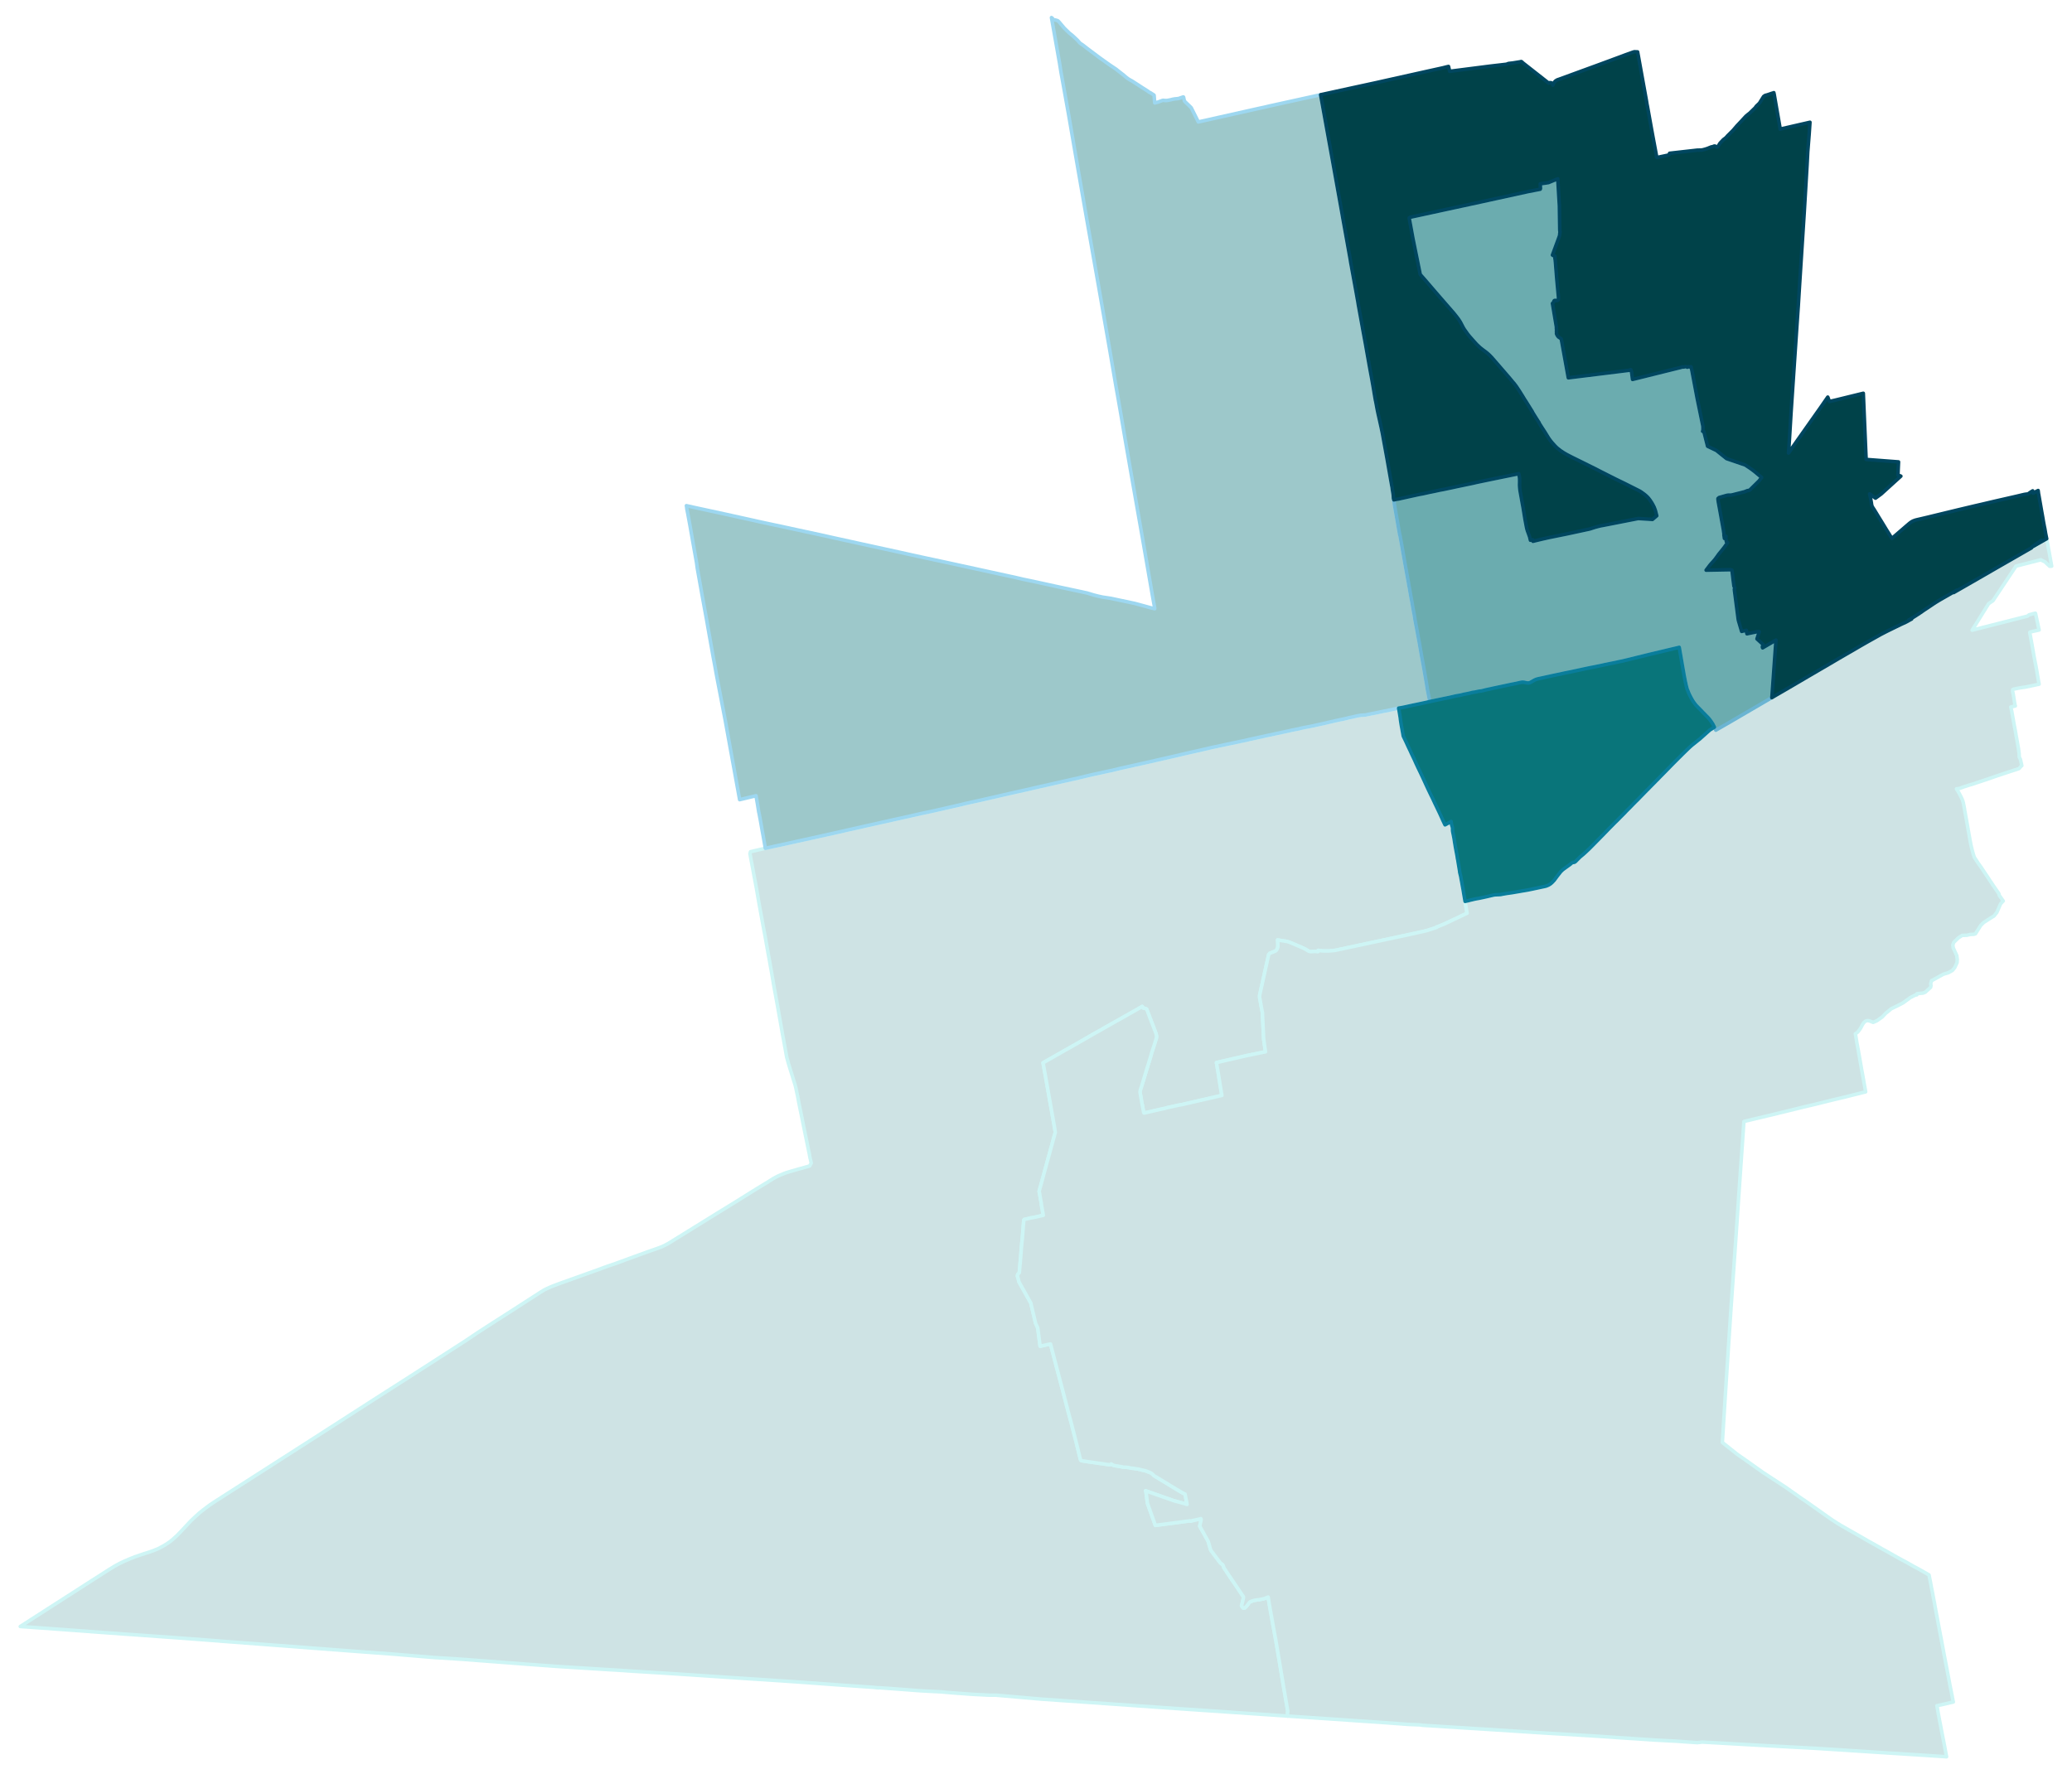 <?xml version="1.0" encoding="UTF-8" standalone="no"?>
<!-- This is a Stata 16.1 generated SVG file (http://www.stata.com) -->

<svg version="1.1" width="4.67in" height="4.00in" viewBox="0 0 3363 2880" xmlns="http://www.w3.org/2000/svg" xmlns:xlink="http://www.w3.org/1999/xlink">
	<desc>Stata Graph - Graph</desc>
	<rect x="0" y="0" width="3363" height="2880" style="fill:#FFFFFF;stroke:none"/>
	<defs>
		<path id="path_dvcAbkGN" d="M914.74 2705.83 L914.74 2705.83 L903.49 2705.10 L856.20 2701.63 L829.93 2699.63 L752.26 2693.75 L737.02 2692.69 L736.92 2692.69 L704.65 2690.70 L704.44 2690.70 L638.97 2685.23 L577.60 2680.71 L516.33 2676.09 L454.85 2671.36 L454.22 2671.36 L358.37 2664.11 L356.58 2663.89 L298.05 2659.48 L211.76 2653.28 L211.34 2653.28 L211.03 2653.28 L145.87 2648.55 L145.13 2648.44 L90.28 2644.45 L44.77 2641.19 L41.62 2640.98 L34.37 2640.46 L32.89 2640.35 L89.01 2604.30 L97.42 2598.94 L146.82 2567.19 L176.77 2548.06 L186.23 2542.28 L194.11 2537.97 L201.67 2534.40 L211.24 2530.30 L218.91 2527.25 L229.21 2523.68 L242.98 2519.26 L248.97 2517.16 L256.95 2513.90 L265.78 2509.17 L266.10 2508.96 L266.31 2508.86 L271.04 2505.92 L276.40 2502.24 L281.23 2498.14 L287.54 2492.46 L292.48 2487.31 L302.14 2477.01 L309.71 2468.92 L318.43 2460.72 L323.79 2455.88 L329.99 2450.94 L339.77 2443.59 L348.39 2437.80 L377.08 2419.41 L436.98 2381.05 L496.36 2343.00 L556.37 2304.42 L606.39 2272.26 L655.57 2240.83 L705.18 2208.98 L755.10 2176.82 L775.28 2163.26 L798.71 2148.12 L834.34 2125.31 L877.22 2097.67 L883.42 2093.89 L887.73 2091.78 L892.04 2089.79 L898.13 2087.26 L913.16 2081.69 L914.21 2081.38 L956.67 2066.14 L968.75 2061.83 L986.62 2055.21 L998.60 2051.21 L1022.67 2042.38 L1038.85 2036.50 L1043.27 2034.92 L1050.73 2032.19 L1065.23 2027.14 L1073.74 2023.99 L1080.15 2020.94 L1084.46 2018.63 L1169.80 1965.86 L1176.52 1961.76 L1195.44 1950.10 L1206.27 1943.37 L1208.58 1941.90 L1223.29 1932.65 L1243.15 1920.56 L1243.99 1920.14 L1254.92 1913.20 L1257.03 1912.05 L1259.13 1910.89 L1263.23 1908.79 L1272.16 1905.11 L1275.73 1903.74 L1276.99 1903.32 L1283.30 1901.43 L1299.38 1896.81 L1300.85 1896.49 L1314.20 1892.60 L1314.72 1891.45 L1316.72 1888.08 L1315.46 1882.51 L1314.83 1879.88 L1314.41 1877.99 L1313.78 1874.21 L1310.94 1860.54 L1301.90 1816.19 L1296.44 1789.28 L1295.60 1784.76 L1294.54 1779.08 L1293.28 1773.30 L1292.65 1770.25 L1292.13 1767.84 L1291.71 1765.94 L1291.29 1764.26 L1290.97 1762.79 L1290.45 1761.00 L1288.66 1755.22 L1285.09 1743.66 L1281.30 1731.68 L1279.20 1724.53 L1277.94 1719.80 L1276.99 1716.54 L1276.15 1712.02 L1274.79 1704.46 L1271.74 1687.43 L1270.69 1682.28 L1267.96 1666.62 L1264.59 1647.59 L1261.65 1630.88 L1256.29 1601.76 L1252.19 1577.80 L1249.46 1562.56 L1249.25 1561.09 L1247.25 1550.36 L1241.47 1517.89 L1240.53 1513.05 L1240.00 1510.32 L1232.33 1468.59 L1227.92 1442.94 L1217.20 1385.66 L1218.14 1382.51 L1240.63 1377.25 L1242.21 1376.93 L1259.97 1373.05 L1267.33 1371.47 L1282.35 1368.11 L1317.25 1360.43 L1358.34 1351.29 L1376.10 1347.19 L1387.66 1344.67 L1405.73 1340.57 L1415.51 1338.36 L1453.45 1329.85 L1475.83 1324.91 L1495.17 1320.49 L1514.09 1316.50 L1524.17 1314.18 L1529.43 1313.03 L1543.62 1309.77 L1560.64 1305.88 L1562.11 1305.46 L1564.01 1305.04 L1566.21 1304.41 L1592.59 1298.63 L1596.06 1297.79 L1616.76 1293.06 L1641.04 1287.49 L1664.37 1282.23 L1687.81 1276.87 L1698.21 1274.56 L1715.66 1270.56 L1735.73 1266.04 L1739.30 1265.20 L1741.30 1264.78 L1745.19 1263.94 L1747.18 1263.52 L1761.58 1260.05 L1765.89 1259.00 L1777.45 1256.37 L1788.28 1254.06 L1796.58 1252.17 L1797.63 1251.96 L1805.20 1250.38 L1817.60 1247.33 L1841.14 1242.08 L1864.57 1236.82 L1889.48 1231.15 L1905.14 1227.57 L1914.39 1225.47 L1917.44 1224.63 L1920.69 1223.89 L1928.37 1222.11 L1931.73 1221.37 L1948.54 1217.59 L1966.41 1213.38 L1967.78 1213.07 L2016.96 1202.66 L2025.58 1200.77 L2026.31 1200.56 L2057.95 1193.62 L2082.43 1188.37 L2094.41 1185.74 L2096.83 1185.21 L2097.15 1185.11 L2103.56 1183.85 L2104.50 1183.64 L2105.24 1183.53 L2105.66 1183.43 L2108.39 1182.90 L2111.44 1182.06 L2113.01 1181.75 L2114.91 1181.33 L2117.64 1180.69 L2118.80 1180.59 L2119.01 1180.48 L2121.32 1180.06 L2123.21 1179.75 L2131.51 1178.07 L2140.86 1175.96 L2147.17 1174.60 L2153.27 1173.23 L2154.53 1172.92 L2154.74 1172.81 L2156.94 1172.29 L2159.89 1171.66 L2162.20 1171.13 L2162.83 1171.02 L2169.24 1169.45 L2169.56 1169.45 L2171.76 1168.92 L2172.29 1168.92 L2175.34 1168.08 L2176.18 1168.08 L2178.70 1167.45 L2179.22 1167.45 L2184.06 1166.29 L2184.48 1166.29 L2190.57 1164.61 L2190.68 1164.61 L2191.31 1164.61 L2197.09 1163.35 L2197.30 1163.25 L2202.87 1161.99 L2208.76 1160.93 L2208.86 1160.93 L2210.33 1160.83 L2212.64 1160.72 L2213.06 1160.72 L2215.90 1160.51 L2216.53 1160.41 L2220.42 1159.57 L2233.35 1157.05 L2246.80 1154.21 L2250.58 1153.58 L2270.13 1149.37 L2272.65 1164.61 L2272.97 1167.56 L2274.23 1175.96 L2275.59 1183.43 L2276.96 1191.10 L2277.38 1193.73 L2277.80 1195.20 L2279.38 1198.46 L2282.11 1204.13 L2285.37 1211.28 L2288.73 1218.32 L2291.88 1225.16 L2295.35 1232.41 L2298.61 1239.66 L2301.87 1246.60 L2305.23 1253.54 L2308.59 1260.68 L2311.85 1267.73 L2315.01 1274.66 L2318.37 1281.81 L2321.84 1289.06 L2325.41 1296.32 L2328.77 1303.57 L2332.24 1310.72 L2335.60 1317.76 L2337.18 1321.12 L2338.86 1324.80 L2342.01 1331.84 L2345.38 1338.88 L2351.79 1335.42 L2355.26 1333.42 L2355.57 1335.84 L2355.78 1337.41 L2356.20 1338.99 L2356.41 1340.15 L2356.94 1341.09 L2357.25 1342.67 L2357.57 1343.82 L2357.57 1344.77 L2357.57 1347.61 L2357.78 1349.61 L2358.51 1353.28 L2358.93 1355.28 L2359.99 1360.64 L2361.14 1368.21 L2361.56 1370.63 L2362.40 1375.78 L2363.24 1380.19 L2363.77 1383.03 L2364.29 1385.76 L2365.13 1390.28 L2365.24 1391.23 L2365.45 1392.91 L2366.19 1396.38 L2366.92 1401.11 L2367.34 1403.53 L2369.13 1414.35 L2369.23 1415.93 L2371.02 1423.29 L2371.23 1424.76 L2372.28 1430.44 L2372.70 1432.75 L2373.02 1434.53 L2373.33 1436.43 L2374.70 1443.78 L2375.75 1450.20 L2377.85 1462.39 L2377.96 1463.12 L2378.27 1464.91 L2379.43 1472.06 L2381.21 1482.36 L2362.09 1491.40 L2356.31 1494.13 L2351.26 1496.55 L2346.53 1498.76 L2342.12 1500.75 L2337.60 1502.54 L2333.08 1504.33 L2331.72 1504.75 L2331.82 1505.38 L2326.25 1507.16 L2321.73 1508.64 L2316.37 1510.32 L2313.64 1511.05 L2309.96 1511.89 L2306.49 1512.74 L2305.02 1513.05 L2294.09 1515.47 L2283.48 1517.78 L2276.02 1519.36 L2264.35 1521.88 L2259.94 1522.83 L2254.89 1523.88 L2169.77 1542.06 L2166.82 1542.69 L2160.83 1543.32 L2155.26 1543.64 L2150.64 1543.64 L2147.17 1543.53 L2143.70 1543.22 L2142.34 1543.01 L2140.97 1542.90 L2139.39 1542.69 L2139.39 1543.43 L2139.29 1543.85 L2139.29 1544.79 L2134.03 1544.27 L2133.40 1544.37 L2130.25 1544.58 L2127.41 1544.69 L2126.05 1544.48 L2124.47 1544.06 L2122.79 1543.22 L2118.58 1540.59 L2116.90 1539.75 L2114.28 1538.59 L2110.28 1536.81 L2093.99 1529.87 L2090.52 1528.71 L2089.05 1528.29 L2084.43 1527.45 L2073.60 1525.77 L2074.03 1530.60 L2074.13 1534.60 L2073.92 1537.65 L2072.97 1540.27 L2071.71 1542.48 L2070.03 1543.85 L2061.10 1547.42 L2060.26 1548.05 L2059.10 1549.84 L2044.70 1614.59 L2044.39 1616.79 L2044.49 1618.90 L2047.02 1633.30 L2048.28 1640.23 L2049.12 1644.02 L2049.12 1647.07 L2051.01 1686.38 L2053.95 1707.29 L2022.32 1713.81 L1974.40 1724.85 L1977.13 1741.03 L1979.02 1752.91 L1981.86 1770.25 L1983.22 1778.14 L1949.38 1785.92 L1918.80 1792.96 L1913.34 1793.90 L1902.83 1796.22 L1896.52 1797.58 L1894.74 1798.00 L1892.95 1798.42 L1892.42 1798.63 L1892.00 1798.84 L1891.48 1799.05 L1891.06 1799.16 L1890.53 1799.26 L1890.01 1799.37 L1889.38 1799.47 L1888.01 1799.68 L1870.46 1803.68 L1857.43 1806.73 L1857.11 1806.73 L1856.80 1806.73 L1856.59 1806.62 L1856.38 1806.31 L1856.27 1805.99 L1854.17 1794.32 L1852.91 1787.81 L1850.60 1774.46 L1850.49 1773.83 L1850.39 1773.09 L1850.39 1772.57 L1850.39 1772.04 L1850.49 1771.41 L1850.60 1770.57 L1850.81 1769.62 L1851.75 1766.58 L1852.91 1763.11 L1855.01 1756.38 L1861.74 1733.89 L1865.94 1720.64 L1869.62 1707.82 L1872.77 1698.25 L1876.76 1685.43 L1876.87 1684.69 L1877.08 1684.06 L1877.08 1683.43 L1877.08 1682.91 L1877.08 1681.96 L1876.97 1680.81 L1876.76 1679.86 L1876.66 1679.12 L1876.45 1678.28 L1876.03 1677.13 L1874.87 1673.87 L1871.51 1665.25 L1865.83 1650.43 L1863.42 1644.12 L1861.95 1640.13 L1861.32 1638.45 L1861.11 1638.13 L1860.90 1637.82 L1860.47 1637.61 L1859.95 1637.40 L1859.11 1637.08 L1858.37 1636.98 L1857.74 1636.76 L1856.69 1636.66 L1856.27 1636.66 L1855.75 1636.55 L1855.43 1636.34 L1855.22 1636.13 L1855.01 1635.71 L1853.96 1633.72 L1840.51 1641.39 L1819.59 1653.27 L1809.19 1659.05 L1789.85 1670.08 L1788.59 1670.82 L1772.62 1679.75 L1770.30 1681.12 L1749.92 1692.89 L1722.80 1708.24 L1705.15 1718.33 L1692.96 1725.16 L1693.90 1730.31 L1696.63 1745.55 L1704.73 1791.38 L1711.56 1829.85 L1712.82 1838.05 L1686.54 1934.01 L1687.28 1937.06 L1688.96 1946.84 L1690.01 1952.83 L1690.22 1954.93 L1690.33 1955.88 L1690.54 1957.03 L1690.75 1958.19 L1691.48 1962.29 L1693.38 1972.80 L1677.93 1976.27 L1676.77 1976.48 L1675.72 1976.69 L1674.46 1976.90 L1673.62 1977.00 L1672.88 1977.11 L1672.15 1977.21 L1671.31 1977.42 L1670.68 1977.64 L1669.41 1977.95 L1668.05 1978.27 L1666.58 1978.58 L1663.95 1979.11 L1663.32 1979.32 L1662.90 1979.42 L1662.48 1979.63 L1662.16 1979.84 L1661.95 1980.05 L1661.85 1980.47 L1661.74 1980.79 L1661.64 1981.42 L1661.01 1988.99 L1660.48 1995.50 L1659.33 2009.69 L1658.48 2017.79 L1657.54 2028.82 L1656.80 2038.81 L1656.07 2047.22 L1655.23 2056.05 L1654.49 2065.61 L1653.86 2066.56 L1653.44 2066.98 L1652.81 2067.71 L1652.18 2068.45 L1651.86 2068.98 L1651.65 2069.50 L1651.44 2070.03 L1651.44 2070.66 L1651.44 2071.29 L1651.55 2072.23 L1651.97 2073.49 L1652.60 2075.49 L1653.02 2077.28 L1653.23 2078.54 L1653.44 2079.49 L1653.65 2080.22 L1655.75 2084.22 L1665.32 2101.35 L1668.05 2106.29 L1671.62 2112.60 L1672.46 2113.96 L1672.78 2114.70 L1673.09 2115.22 L1673.20 2115.64 L1673.41 2116.59 L1673.62 2117.54 L1673.93 2118.80 L1675.82 2127.00 L1678.87 2139.61 L1679.82 2143.71 L1680.45 2146.44 L1680.76 2147.60 L1681.08 2148.54 L1681.61 2149.91 L1683.29 2153.27 L1683.81 2154.43 L1684.13 2155.27 L1684.34 2156.22 L1684.55 2157.27 L1684.86 2159.47 L1685.70 2166.20 L1686.44 2171.77 L1687.91 2183.02 L1688.23 2185.23 L1693.80 2184.07 L1703.04 2182.07 L1705.04 2181.76 L1714.92 2219.49 L1725.95 2261.33 L1731.63 2283.40 L1734.05 2292.65 L1735.41 2297.69 L1740.04 2314.93 L1740.88 2318.51 L1744.77 2333.43 L1748.87 2349.93 L1752.12 2363.07 L1752.75 2365.59 L1753.38 2368.33 L1753.59 2368.96 L1753.70 2369.48 L1753.91 2369.90 L1754.01 2370.11 L1754.22 2370.32 L1754.33 2370.53 L1754.54 2370.74 L1754.75 2370.85 L1754.96 2370.95 L1755.28 2371.06 L1755.59 2371.16 L1762.74 2372.32 L1777.24 2374.42 L1779.03 2374.63 L1783.13 2375.26 L1788.17 2375.89 L1789.12 2376.00 L1789.96 2376.21 L1796.47 2377.16 L1799.31 2377.58 L1799.84 2377.68 L1800.36 2377.68 L1800.89 2377.68 L1801.31 2377.68 L1801.73 2377.58 L1802.04 2377.58 L1802.46 2377.37 L1802.78 2377.26 L1802.99 2377.05 L1803.20 2376.95 L1803.30 2376.63 L1803.51 2376.42 L1803.83 2376.53 L1804.14 2376.74 L1804.56 2377.05 L1805.20 2377.47 L1806.14 2378.10 L1806.56 2378.31 L1806.98 2378.52 L1807.30 2378.63 L1807.72 2378.84 L1808.24 2378.94 L1808.77 2379.05 L1809.50 2379.26 L1810.34 2379.36 L1813.39 2379.78 L1817.60 2380.52 L1819.49 2380.84 L1820.33 2380.94 L1821.17 2381.15 L1821.80 2381.26 L1822.22 2381.47 L1822.85 2381.68 L1823.48 2381.68 L1824.11 2381.78 L1825.16 2381.78 L1826.32 2381.78 L1827.27 2381.78 L1828.42 2381.89 L1829.47 2381.99 L1830.31 2382.10 L1831.05 2382.20 L1831.78 2382.31 L1832.62 2382.41 L1833.57 2382.73 L1834.73 2382.94 L1836.09 2383.15 L1837.77 2383.36 L1841.03 2383.78 L1845.66 2384.51 L1846.92 2384.72 L1848.60 2385.04 L1849.86 2385.35 L1851.33 2385.78 L1853.64 2386.30 L1854.69 2386.51 L1858.16 2387.35 L1859.00 2387.56 L1859.63 2387.77 L1860.47 2387.98 L1863.21 2389.14 L1865.10 2389.87 L1866.68 2390.51 L1867.41 2390.82 L1867.83 2391.03 L1868.25 2391.24 L1868.67 2391.45 L1868.99 2391.77 L1869.41 2392.08 L1870.04 2392.61 L1870.98 2393.45 L1871.72 2394.18 L1872.77 2395.34 L1916.70 2421.93 L1921.64 2424.56 L1923.43 2425.40 L1926.68 2442.22 L1921.64 2440.64 L1905.45 2436.23 L1860.47 2420.46 L1859.42 2419.94 L1859.95 2421.30 L1862.37 2440.12 L1862.58 2440.75 L1875.19 2476.17 L1928.89 2469.13 L1931.52 2468.81 L1932.04 2469.13 L1932.57 2469.13 L1947.39 2465.76 L1949.07 2465.24 L1949.59 2466.60 L1947.28 2477.64 L1960.94 2502.03 L1965.04 2516.22 L1980.81 2537.24 L1982.59 2538.60 L1984.06 2539.45 L1984.91 2540.60 L1985.96 2543.44 L1986.17 2544.60 L2018.22 2592.21 L2017.91 2595.15 L2017.91 2595.57 L2017.80 2595.99 L2017.69 2596.31 L2016.75 2600.20 L2015.49 2605.24 L2015.28 2605.77 L2015.17 2606.29 L2015.07 2606.72 L2016.96 2609.45 L2017.27 2609.87 L2017.69 2610.18 L2018.12 2610.39 L2018.54 2610.50 L2019.06 2610.50 L2019.59 2610.39 L2020.01 2610.29 L2020.53 2610.08 L2020.95 2609.76 L2021.48 2609.24 L2023.26 2607.24 L2024.74 2605.45 L2026.31 2603.35 L2027.26 2602.09 L2027.78 2601.35 L2028.41 2600.93 L2029.05 2600.41 L2029.78 2599.99 L2030.73 2599.57 L2031.99 2599.04 L2035.77 2597.99 L2037.03 2597.68 L2038.29 2597.47 L2039.87 2597.26 L2042.71 2596.94 L2044.91 2596.52 L2047.12 2596.10 L2049.43 2595.68 L2051.64 2595.15 L2052.38 2594.84 L2058.26 2592.63 L2061.20 2610.18 L2064.15 2626.48 L2066.04 2637.09 L2071.29 2665.79 L2074.45 2684.92 L2077.60 2703.42 L2080.96 2723.81 L2083.48 2738.84 L2090.10 2777.41 L2089.47 2785.72 L2000.77 2779.73 L1912.08 2773.73 L1838.62 2768.58 L1765.26 2763.43 L1691.80 2758.39 L1619.18 2752.08 L1616.87 2751.87 L1604.47 2751.87 L1604.26 2751.77 L1579.24 2750.51 L1566.11 2749.56 L1565.06 2749.45 L1554.76 2748.72 L1541.09 2747.67 L1526.91 2746.41 L1517.87 2745.99 L1494.22 2744.72 L1490.23 2744.41 L1487.29 2744.20 L1449.45 2741.36 L1427.49 2739.78 L1426.33 2739.78 L1425.81 2739.99 L1420.97 2739.47 L1417.08 2739.05 L1415.40 2738.94 L1357.50 2734.95 L1297.07 2730.53 L1225.60 2725.80 L1222.14 2725.59 L1220.87 2725.49 L1176.10 2722.55 L1159.08 2721.39 L1108.63 2718.03 L1081.10 2716.24 L1024.66 2712.77 L1011.21 2711.82 L996.18 2710.88 L991.77 2710.67 L981.79 2710.04 L914.84 2705.83 L914.74 2705.83 L914.74 2705.83 Z" stroke-linejoin="round"/>
	</defs>
	<use xlink:href="#path_dvcAbkGN" style="fill:#CEE3E4;stroke:#CEF5F5;stroke-width:5.76"/>
	<defs>
		<path id="path_wzGMFMKC" d="M2303.87 2800.01 L2303.87 2800.01 L2303.87 2800.01 L2286.84 2799.38 L2238.71 2795.81 L2195.93 2792.97 L2194.88 2792.86 L2142.23 2789.29 L2089.47 2785.72 L2090.10 2777.41 L2083.48 2738.84 L2080.96 2723.81 L2077.60 2703.42 L2074.45 2684.92 L2071.29 2665.79 L2066.04 2637.09 L2064.15 2626.48 L2061.20 2610.18 L2058.26 2592.63 L2052.38 2594.84 L2051.64 2595.15 L2049.43 2595.68 L2047.12 2596.10 L2044.91 2596.52 L2042.71 2596.94 L2039.87 2597.26 L2038.29 2597.47 L2037.03 2597.68 L2035.77 2597.99 L2031.99 2599.04 L2030.73 2599.57 L2029.78 2599.99 L2029.05 2600.41 L2028.41 2600.93 L2027.78 2601.35 L2027.26 2602.09 L2026.31 2603.35 L2024.74 2605.45 L2023.26 2607.24 L2021.48 2609.24 L2020.95 2609.76 L2020.53 2610.08 L2020.01 2610.29 L2019.59 2610.39 L2019.06 2610.50 L2018.54 2610.50 L2018.12 2610.39 L2017.69 2610.18 L2017.27 2609.87 L2016.96 2609.45 L2015.07 2606.72 L2015.17 2606.29 L2015.28 2605.77 L2015.49 2605.24 L2016.75 2600.20 L2017.69 2596.31 L2017.80 2595.99 L2017.91 2595.57 L2017.91 2595.15 L2018.22 2592.21 L1986.17 2544.60 L1985.96 2543.44 L1984.91 2540.60 L1984.06 2539.45 L1982.59 2538.60 L1980.81 2537.24 L1965.04 2516.22 L1960.94 2502.03 L1947.28 2477.64 L1949.59 2466.60 L1949.07 2465.24 L1947.39 2465.76 L1932.57 2469.13 L1932.04 2469.13 L1931.52 2468.81 L1928.89 2469.13 L1875.19 2476.17 L1862.58 2440.75 L1862.37 2440.12 L1859.95 2421.30 L1859.42 2419.94 L1860.47 2420.46 L1905.45 2436.23 L1921.64 2440.64 L1926.68 2442.22 L1923.43 2425.40 L1921.64 2424.56 L1916.70 2421.93 L1872.77 2395.34 L1871.72 2394.18 L1870.98 2393.45 L1870.04 2392.61 L1869.41 2392.08 L1868.99 2391.77 L1868.67 2391.45 L1868.25 2391.24 L1867.83 2391.03 L1867.41 2390.82 L1866.68 2390.51 L1865.10 2389.87 L1863.21 2389.14 L1860.47 2387.98 L1859.63 2387.77 L1859.00 2387.56 L1858.16 2387.35 L1854.69 2386.51 L1853.64 2386.30 L1851.33 2385.78 L1849.86 2385.35 L1848.60 2385.04 L1846.92 2384.72 L1845.66 2384.51 L1841.03 2383.78 L1837.77 2383.36 L1836.09 2383.15 L1834.73 2382.94 L1833.57 2382.73 L1832.62 2382.41 L1831.78 2382.31 L1831.05 2382.20 L1830.31 2382.10 L1829.47 2381.99 L1828.42 2381.89 L1827.27 2381.78 L1826.32 2381.78 L1825.16 2381.78 L1824.11 2381.78 L1823.48 2381.68 L1822.85 2381.68 L1822.22 2381.47 L1821.80 2381.26 L1821.17 2381.15 L1820.33 2380.94 L1819.49 2380.84 L1817.60 2380.52 L1813.39 2379.78 L1810.34 2379.36 L1809.50 2379.26 L1808.77 2379.05 L1808.24 2378.94 L1807.72 2378.84 L1807.30 2378.63 L1806.98 2378.52 L1806.56 2378.31 L1806.14 2378.10 L1805.20 2377.47 L1804.56 2377.05 L1804.14 2376.74 L1803.83 2376.53 L1803.51 2376.42 L1803.30 2376.63 L1803.20 2376.95 L1802.99 2377.05 L1802.78 2377.26 L1802.46 2377.37 L1802.04 2377.58 L1801.73 2377.58 L1801.31 2377.68 L1800.89 2377.68 L1800.36 2377.68 L1799.84 2377.68 L1799.31 2377.58 L1796.47 2377.16 L1789.96 2376.21 L1789.12 2376.00 L1788.17 2375.89 L1783.13 2375.26 L1779.03 2374.63 L1777.24 2374.42 L1762.74 2372.32 L1755.59 2371.16 L1755.28 2371.06 L1754.96 2370.95 L1754.75 2370.85 L1754.54 2370.74 L1754.33 2370.53 L1754.22 2370.32 L1754.01 2370.11 L1753.91 2369.90 L1753.70 2369.48 L1753.59 2368.96 L1753.38 2368.33 L1752.75 2365.59 L1752.12 2363.07 L1748.87 2349.93 L1744.77 2333.43 L1740.88 2318.51 L1740.04 2314.93 L1735.41 2297.69 L1734.05 2292.65 L1731.63 2283.40 L1725.95 2261.33 L1714.92 2219.49 L1705.04 2181.76 L1703.04 2182.07 L1693.80 2184.07 L1688.23 2185.23 L1687.91 2183.02 L1686.44 2171.77 L1685.70 2166.20 L1684.86 2159.47 L1684.55 2157.27 L1684.34 2156.22 L1684.13 2155.27 L1683.81 2154.43 L1683.29 2153.27 L1681.61 2149.91 L1681.08 2148.54 L1680.76 2147.60 L1680.45 2146.44 L1679.82 2143.71 L1678.87 2139.61 L1675.82 2127.00 L1673.93 2118.80 L1673.62 2117.54 L1673.41 2116.59 L1673.20 2115.64 L1673.09 2115.22 L1672.78 2114.70 L1672.46 2113.96 L1671.62 2112.60 L1668.05 2106.29 L1665.32 2101.35 L1655.75 2084.22 L1653.65 2080.22 L1653.44 2079.49 L1653.23 2078.54 L1653.02 2077.28 L1652.60 2075.49 L1651.97 2073.49 L1651.55 2072.23 L1651.44 2071.29 L1651.44 2070.66 L1651.44 2070.03 L1651.65 2069.50 L1651.86 2068.98 L1652.18 2068.45 L1652.81 2067.71 L1653.44 2066.98 L1653.86 2066.56 L1654.49 2065.61 L1655.23 2056.05 L1656.07 2047.22 L1656.80 2038.81 L1657.54 2028.82 L1658.48 2017.79 L1659.33 2009.69 L1660.48 1995.50 L1661.01 1988.99 L1661.64 1981.42 L1661.74 1980.79 L1661.85 1980.47 L1661.95 1980.05 L1662.16 1979.84 L1662.48 1979.63 L1662.90 1979.42 L1663.32 1979.32 L1663.95 1979.11 L1666.58 1978.58 L1668.05 1978.27 L1669.41 1977.95 L1670.68 1977.64 L1671.31 1977.42 L1672.15 1977.21 L1672.88 1977.11 L1673.62 1977.00 L1674.46 1976.90 L1675.72 1976.69 L1676.77 1976.48 L1677.93 1976.27 L1693.38 1972.80 L1691.48 1962.29 L1690.75 1958.19 L1690.54 1957.03 L1690.33 1955.88 L1690.22 1954.93 L1690.01 1952.83 L1688.96 1946.84 L1687.28 1937.06 L1686.54 1934.01 L1712.82 1838.05 L1711.56 1829.85 L1704.73 1791.38 L1696.63 1745.55 L1693.90 1730.31 L1692.96 1725.16 L1705.15 1718.33 L1722.80 1708.24 L1749.92 1692.89 L1770.30 1681.12 L1772.62 1679.75 L1788.59 1670.82 L1789.85 1670.08 L1809.19 1659.05 L1819.59 1653.27 L1840.51 1641.39 L1853.96 1633.72 L1855.01 1635.71 L1855.22 1636.13 L1855.43 1636.34 L1855.75 1636.55 L1856.27 1636.66 L1856.69 1636.66 L1857.74 1636.76 L1858.37 1636.98 L1859.11 1637.08 L1859.95 1637.40 L1860.47 1637.61 L1860.90 1637.82 L1861.11 1638.13 L1861.32 1638.45 L1861.95 1640.13 L1863.42 1644.12 L1865.83 1650.43 L1871.51 1665.25 L1874.87 1673.87 L1876.03 1677.13 L1876.45 1678.28 L1876.66 1679.12 L1876.76 1679.86 L1876.97 1680.81 L1877.08 1681.96 L1877.08 1682.91 L1877.08 1683.43 L1877.08 1684.06 L1876.87 1684.69 L1876.76 1685.43 L1872.77 1698.25 L1869.62 1707.82 L1865.94 1720.64 L1861.74 1733.89 L1855.01 1756.38 L1852.91 1763.11 L1851.75 1766.58 L1850.81 1769.62 L1850.60 1770.57 L1850.49 1771.41 L1850.39 1772.04 L1850.39 1772.57 L1850.39 1773.09 L1850.49 1773.83 L1850.60 1774.46 L1852.91 1787.81 L1854.17 1794.32 L1856.27 1805.99 L1856.38 1806.31 L1856.59 1806.62 L1856.80 1806.73 L1857.11 1806.73 L1857.43 1806.73 L1870.46 1803.68 L1888.01 1799.68 L1889.38 1799.47 L1890.01 1799.37 L1890.53 1799.26 L1891.06 1799.16 L1891.48 1799.05 L1892.00 1798.84 L1892.42 1798.63 L1892.95 1798.42 L1894.74 1798.00 L1896.52 1797.58 L1902.83 1796.22 L1913.34 1793.90 L1918.80 1792.96 L1949.38 1785.92 L1983.22 1778.14 L1981.86 1770.25 L1979.02 1752.91 L1977.13 1741.03 L1974.40 1724.85 L2022.32 1713.81 L2053.95 1707.29 L2051.01 1686.38 L2049.12 1647.07 L2049.12 1644.02 L2048.28 1640.23 L2047.02 1633.30 L2044.49 1618.90 L2044.39 1616.79 L2044.70 1614.59 L2059.10 1549.84 L2060.26 1548.05 L2061.10 1547.42 L2070.03 1543.85 L2071.71 1542.48 L2072.97 1540.27 L2073.92 1537.65 L2074.13 1534.60 L2074.03 1530.60 L2073.60 1525.77 L2084.43 1527.45 L2089.05 1528.29 L2090.52 1528.71 L2093.99 1529.87 L2110.28 1536.81 L2114.28 1538.59 L2116.90 1539.75 L2118.58 1540.59 L2122.79 1543.22 L2124.47 1544.06 L2126.05 1544.48 L2127.41 1544.69 L2130.25 1544.58 L2133.40 1544.37 L2134.03 1544.27 L2139.29 1544.79 L2139.29 1543.85 L2139.39 1543.43 L2139.39 1542.69 L2140.97 1542.90 L2142.34 1543.01 L2143.70 1543.22 L2147.17 1543.53 L2150.64 1543.64 L2155.26 1543.64 L2160.83 1543.32 L2166.82 1542.69 L2169.77 1542.06 L2254.89 1523.88 L2259.94 1522.83 L2264.35 1521.88 L2276.02 1519.36 L2283.48 1517.78 L2294.09 1515.47 L2305.02 1513.05 L2306.49 1512.74 L2309.96 1511.89 L2313.64 1511.05 L2316.37 1510.32 L2321.73 1508.64 L2326.25 1507.16 L2331.82 1505.38 L2331.72 1504.75 L2333.08 1504.33 L2337.60 1502.54 L2342.12 1500.75 L2346.53 1498.76 L2351.26 1496.55 L2356.31 1494.13 L2362.09 1491.40 L2381.21 1482.36 L2379.43 1472.06 L2378.27 1464.91 L2377.96 1463.12 L2383.53 1461.86 L2386.68 1461.02 L2394.25 1459.24 L2397.71 1458.60 L2400.66 1458.08 L2403.18 1457.55 L2407.17 1456.71 L2413.79 1455.24 L2420.52 1453.66 L2424.30 1452.82 L2425.46 1452.61 L2427.56 1452.40 L2434.71 1452.09 L2435.97 1451.98 L2438.91 1451.35 L2447.00 1449.99 L2453.83 1449.04 L2455.10 1448.83 L2460.03 1447.99 L2468.65 1446.52 L2470.86 1446.10 L2476.22 1445.26 L2480.32 1444.52 L2480.95 1444.41 L2481.26 1444.31 L2481.89 1444.20 L2488.41 1442.84 L2496.82 1441.05 L2502.18 1439.89 L2507.64 1438.74 L2509.01 1438.42 L2510.69 1437.79 L2513.11 1436.74 L2515.00 1435.69 L2516.47 1434.74 L2517.63 1433.80 L2519.52 1432.12 L2520.57 1430.96 L2522.36 1429.07 L2522.78 1428.54 L2523.20 1428.02 L2525.40 1425.07 L2527.29 1422.45 L2533.18 1414.88 L2535.39 1412.78 L2536.33 1411.83 L2539.91 1409.20 L2547.68 1403.63 L2549.05 1402.58 L2550.20 1401.53 L2551.15 1400.58 L2551.57 1400.48 L2551.99 1400.27 L2552.94 1399.95 L2554.09 1399.85 L2554.62 1399.74 L2555.25 1399.64 L2555.67 1399.53 L2556.20 1399.11 L2556.72 1398.80 L2557.25 1398.38 L2563.97 1391.65 L2564.50 1391.12 L2565.76 1390.07 L2570.17 1386.39 L2573.96 1382.93 L2579.00 1378.20 L2583.62 1373.57 L2602.33 1354.55 L2611.58 1344.98 L2622.19 1334.26 L2623.67 1332.89 L2625.35 1331.21 L2626.71 1329.85 L2629.87 1326.59 L2631.34 1325.12 L2636.49 1319.96 L2639.64 1316.60 L2646.37 1309.87 L2649.62 1306.51 L2655.09 1300.94 L2658.24 1297.89 L2660.97 1295.05 L2666.02 1289.90 L2673.16 1282.55 L2674.74 1281.07 L2677.26 1278.45 L2685.15 1270.46 L2689.24 1266.25 L2690.19 1265.41 L2692.08 1263.42 L2694.08 1261.31 L2694.71 1260.68 L2701.96 1253.33 L2711.21 1243.87 L2715.62 1239.35 L2718.04 1236.93 L2731.18 1223.79 L2738.43 1216.75 L2742.63 1212.75 L2746.31 1209.49 L2749.88 1206.66 L2759.66 1198.77 L2761.76 1196.88 L2767.54 1191.73 L2775.32 1184.79 L2777.84 1183.32 L2781.10 1181.12 L2782.04 1180.59 L2782.57 1180.27 L2784.67 1184.69 L2784.88 1185.21 L2785.51 1184.90 L2785.61 1184.79 L2789.29 1182.69 L2800.64 1176.18 L2804.85 1173.76 L2875.79 1132.34 L2910.47 1112.16 L2934.11 1098.29 L2951.03 1088.41 L2971.00 1076.74 L2984.56 1068.75 L2992.02 1064.44 L3024.07 1045.84 L3029.96 1042.48 L3050.24 1031.12 L3052.87 1029.65 L3062.43 1024.71 L3084.08 1014.10 L3093.85 1009.58 L3102.79 1004.64 L3102.37 1004.53 L3098.27 1006.63 L3097.95 1006.32 L3101.21 1004.53 L3104.89 1002.22 L3108.67 999.91 L3112.67 997.28 L3117.29 994.23 L3122.86 990.34 L3129.27 986.14 L3134.42 982.67 L3138.31 980.04 L3141.67 977.83 L3145.14 975.73 L3148.61 973.63 L3157.96 968.27 L3163.85 964.91 L3175.62 958.18 L3176.35 957.65 L3170.99 961.75 L3182.76 955.02 L3192.12 949.66 L3245.19 919.08 L3260.22 910.46 L3297.21 889.23 L3299.73 887.75 L3322.01 875.04 L3322.12 875.77 L3323.38 882.08 L3325.38 893.54 L3325.59 894.27 L3327.16 903.00 L3330.00 918.87 L3326.85 919.08 L3325.69 918.03 L3319.18 911.93 L3315.92 910.35 L3312.34 908.57 L3272.09 918.87 L3248.66 954.08 L3234.79 974.89 L3227.64 979.83 L3200.95 1022.82 L3289.43 1000.33 L3290.70 1000.12 L3293.32 997.91 L3302.68 995.39 L3303.73 995.39 L3309.61 1022.51 L3297.95 1025.13 L3296.37 1025.55 L3295.74 1025.66 L3295.21 1025.87 L3294.79 1025.97 L3294.69 1026.18 L3294.58 1026.29 L3294.48 1026.50 L3294.48 1026.60 L3294.48 1026.81 L3294.48 1027.02 L3298.05 1046.36 L3300.36 1059.61 L3300.99 1063.18 L3302.05 1069.07 L3303.31 1075.59 L3304.46 1081.26 L3306.04 1089.88 L3306.25 1091.46 L3307.51 1099.02 L3309.61 1110.48 L3293.11 1114.06 L3291.43 1114.37 L3289.96 1114.69 L3289.12 1114.79 L3287.23 1115.21 L3279.24 1116.37 L3274.72 1117.21 L3271.88 1117.84 L3270.73 1118.05 L3269.36 1118.36 L3268.21 1118.68 L3267.79 1118.79 L3267.36 1118.89 L3267.05 1119.10 L3266.84 1119.31 L3266.73 1119.63 L3266.63 1119.94 L3266.52 1120.36 L3266.52 1120.78 L3266.52 1121.10 L3266.52 1121.41 L3266.63 1122.15 L3266.73 1122.67 L3267.47 1126.14 L3267.89 1128.25 L3268.52 1132.55 L3269.78 1140.33 L3269.99 1141.07 L3270.10 1141.70 L3270.20 1142.33 L3270.31 1142.96 L3270.52 1143.91 L3270.52 1144.33 L3270.73 1144.96 L3270.83 1145.48 L3271.04 1145.80 L3263.69 1147.59 L3265.26 1154.84 L3269.36 1177.75 L3270.94 1185.74 L3272.20 1193.31 L3273.36 1199.61 L3274.51 1206.03 L3276.09 1214.86 L3277.03 1221.90 L3277.24 1224.00 L3277.35 1228.10 L3277.35 1228.52 L3277.45 1229.05 L3277.66 1229.47 L3277.87 1229.78 L3278.50 1231.04 L3279.03 1232.09 L3279.24 1232.62 L3279.45 1233.35 L3281.55 1242.81 L3280.82 1243.02 L3280.50 1243.24 L3280.29 1243.55 L3279.98 1243.97 L3279.66 1244.50 L3279.24 1245.02 L3277.77 1246.70 L3277.45 1247.02 L3277.24 1247.23 L3276.93 1247.44 L3275.77 1247.96 L3263.16 1252.06 L3254.86 1254.80 L3249.50 1256.58 L3235.21 1261.42 L3233.42 1262.05 L3231.21 1262.79 L3230.58 1263.00 L3229.85 1263.21 L3229.32 1263.52 L3228.59 1263.73 L3228.16 1263.94 L3218.92 1266.99 L3213.87 1268.67 L3204.83 1271.72 L3200.63 1273.09 L3196.74 1274.14 L3191.59 1275.92 L3188.33 1276.87 L3187.07 1277.29 L3181.08 1279.50 L3180.03 1279.81 L3179.40 1279.92 L3178.67 1280.02 L3177.51 1280.13 L3176.56 1280.23 L3175.51 1280.34 L3175.51 1280.55 L3175.62 1280.65 L3175.83 1280.76 L3176.04 1280.97 L3176.14 1281.07 L3176.25 1281.28 L3176.35 1281.49 L3176.35 1281.92 L3176.46 1282.13 L3177.51 1283.60 L3178.88 1286.01 L3180.14 1288.22 L3181.82 1291.38 L3183.18 1294.11 L3184.66 1297.26 L3185.18 1298.52 L3185.60 1299.78 L3186.02 1301.05 L3186.44 1302.31 L3186.65 1303.46 L3186.97 1305.04 L3187.60 1308.09 L3188.12 1310.82 L3188.44 1312.29 L3188.75 1314.81 L3189.17 1317.34 L3189.60 1319.54 L3190.65 1325.43 L3191.91 1332.05 L3192.64 1336.26 L3194.74 1348.24 L3196.53 1358.44 L3197.37 1363.27 L3198.53 1369.16 L3199.05 1371.99 L3201.05 1380.19 L3201.68 1382.40 L3202.73 1386.29 L3204.20 1390.70 L3204.62 1391.65 L3205.04 1392.49 L3205.78 1393.75 L3206.41 1394.59 L3207.25 1395.75 L3210.19 1400.37 L3215.24 1407.42 L3217.76 1411.20 L3227.11 1425.18 L3229.64 1429.07 L3233.10 1434.22 L3235.10 1437.27 L3237.83 1441.16 L3239.73 1443.99 L3242.77 1448.30 L3244.14 1450.41 L3244.24 1450.72 L3244.45 1451.14 L3244.56 1451.46 L3244.66 1452.40 L3244.87 1452.93 L3244.98 1453.35 L3245.19 1453.66 L3245.51 1454.08 L3245.82 1454.61 L3246.87 1456.08 L3251.39 1462.49 L3249.18 1464.70 L3248.03 1466.07 L3247.19 1467.12 L3246.24 1468.80 L3245.19 1471.43 L3243.93 1474.48 L3242.67 1477.21 L3240.99 1480.99 L3236.36 1486.88 L3231.84 1489.61 L3227.32 1492.45 L3219.65 1497.39 L3214.92 1502.12 L3207.36 1514.00 L3206.31 1515.68 L3203.78 1516.52 L3197.90 1516.84 L3191.91 1518.20 L3184.76 1518.31 L3178.67 1522.30 L3171.10 1529.55 L3169.52 1533.86 L3170.26 1538.70 L3175.93 1551.00 L3176.77 1557.30 L3176.46 1562.35 L3172.78 1570.44 L3169.00 1575.17 L3162.27 1578.95 L3154.18 1581.37 L3134.95 1591.99 L3134.42 1594.30 L3133.69 1596.19 L3134.11 1599.98 L3133.58 1602.60 L3124.96 1610.49 L3121.49 1611.96 L3111.51 1613.01 L3110.99 1613.33 L3111.09 1614.80 L3107.94 1615.53 L3100.58 1619.32 L3088.71 1627.94 L3079.77 1632.56 L3069.58 1637.50 L3062.96 1642.97 L3060.75 1644.65 L3054.87 1650.85 L3046.25 1656.95 L3040.26 1659.57 L3037.84 1658.52 L3035.21 1657.47 L3033.53 1657.05 L3032.38 1656.74 L3030.59 1656.74 L3028.91 1657.16 L3027.23 1658.00 L3025.33 1659.68 L3024.07 1661.36 L3022.50 1663.99 L3020.18 1668.51 L3018.40 1671.14 L3016.19 1674.18 L3014.93 1675.55 L3013.35 1676.71 L3011.36 1677.97 L3012.72 1685.75 L3013.98 1693.63 L3015.98 1704.04 L3021.55 1735.99 L3023.65 1747.34 L3028.07 1772.36 L3003.16 1778.56 L2996.12 1780.34 L2989.08 1782.03 L2974.89 1785.39 L2946.62 1792.43 L2932.43 1795.80 L2929.49 1796.43 L2907.84 1801.79 L2873.89 1810.09 L2848.15 1816.19 L2833.75 1819.66 L2830.49 1820.50 L2824.08 1912.89 L2816.72 2020.20 L2809.26 2127.73 L2802.22 2235.05 L2795.49 2341.52 L2819.67 2360.76 L2837.74 2373.37 L2861.39 2390.19 L2899.01 2414.79 L2920.45 2429.92 L2927.28 2434.76 L2927.91 2434.97 L2971.21 2465.55 L2973.21 2466.92 L2983.09 2473.33 L2983.30 2473.33 L2987.29 2475.85 L2987.50 2475.96 L3000.85 2483.63 L3016.61 2492.57 L3026.81 2498.45 L3032.06 2501.50 L3041.62 2506.76 L3056.13 2515.06 L3059.17 2516.64 L3069.79 2522.63 L3079.25 2527.99 L3087.23 2532.30 L3094.49 2536.19 L3098.16 2538.29 L3101.42 2540.08 L3102.79 2540.92 L3106.15 2542.81 L3113.30 2546.59 L3127.59 2554.69 L3130.95 2556.68 L3134.11 2572.66 L3134.74 2576.23 L3136.10 2583.07 L3140.20 2604.72 L3140.83 2608.40 L3149.45 2654.12 L3152.18 2668.41 L3153.23 2674.20 L3156.28 2690.28 L3159.22 2705.62 L3163.01 2725.38 L3164.90 2735.58 L3167.11 2746.41 L3169.42 2758.39 L3170.36 2762.91 L3155.02 2766.48 L3143.77 2769.00 L3146.30 2783.51 L3150.19 2803.80 L3151.13 2808.95 L3152.08 2813.47 L3153.65 2821.66 L3155.33 2830.18 L3156.28 2835.01 L3157.33 2840.90 L3159.43 2851.83 L3125.91 2849.62 L3054.87 2845.10 L2983.82 2840.48 L2947.35 2838.17 L2861.91 2833.54 L2762.70 2827.97 L2755.03 2828.92 L2733.07 2827.45 L2723.50 2826.71 L2686.30 2824.71 L2672.01 2823.77 L2623.77 2820.61 L2620.30 2820.30 L2615.78 2819.98 L2580.58 2817.67 L2514.68 2813.78 L2513.95 2813.68 L2512.79 2813.68 L2411.27 2807.16 L2309.22 2800.75 L2303.87 2800.01 L2303.87 2800.01 Z" stroke-linejoin="round"/>
	</defs>
	<use xlink:href="#path_wzGMFMKC" style="fill:#CEE3E4;stroke:#CEF5F5;stroke-width:5.76"/>
	<defs>
		<path id="path_YWEJyQrw" d="M1242.21 1376.93 L1242.21 1376.93 L1239.37 1360.64 L1236.85 1346.87 L1234.43 1333.00 L1231.91 1319.54 L1231.59 1318.60 L1229.49 1305.46 L1227.07 1291.59 L1215.41 1294.42 L1200.49 1298.00 L1197.44 1281.07 L1196.39 1275.50 L1191.45 1248.18 L1185.35 1214.75 L1177.05 1168.82 L1163.28 1097.45 L1162.23 1091.77 L1161.18 1085.78 L1159.81 1078.21 L1157.50 1065.92 L1156.14 1058.24 L1150.67 1027.55 L1147.52 1009.68 L1147.10 1007.16 L1139.64 966.38 L1131.65 921.60 L1130.60 913.51 L1128.60 902.26 L1124.61 879.87 L1119.98 853.49 L1115.99 831.84 L1114.73 825.64 L1114.62 823.85 L1114.10 820.69 L1118.72 821.75 L1120.93 822.17 L1125.24 823.22 L1178.10 834.67 L1224.24 844.87 L1231.07 846.45 L1281.62 857.27 L1283.93 857.80 L1336.58 869.15 L1352.35 872.72 L1412.78 885.97 L1459.96 896.27 L1473.62 899.32 L1501.89 905.52 L1534.37 912.46 L1594.59 925.59 L1640.41 935.58 L1643.98 936.32 L1646.82 936.95 L1656.70 939.26 L1659.64 939.99 L1678.35 943.88 L1713.45 951.56 L1749.29 959.23 L1756.22 960.70 L1764.42 962.49 L1775.24 965.75 L1782.71 967.64 L1789.33 969.11 L1803.20 971.21 L1819.07 974.58 L1830.73 976.99 L1842.29 979.52 L1850.39 981.72 L1859.32 984.14 L1868.78 986.77 L1869.93 986.98 L1874.14 988.03 L1874.03 986.03 L1873.19 981.51 L1871.30 971.21 L1870.35 965.85 L1858.48 897.32 L1852.91 865.37 L1835.25 764.88 L1826.32 713.48 L1820.64 680.16 L1815.28 649.26 L1810.98 625.09 L1801.41 569.06 L1782.39 460.38 L1782.18 459.22 L1764.00 356.22 L1753.70 297.25 L1744.03 241.54 L1741.19 225.04 L1734.68 187.20 L1725.11 133.80 L1722.07 117.09 L1719.75 102.48 L1714.92 75.05 L1706.62 28.27 L1708.19 29.43 L1708.93 31.01 L1709.98 31.74 L1712.61 32.16 L1715.55 32.90 L1717.23 33.64 L1718.49 35.00 L1719.33 35.84 L1727.74 45.83 L1729.53 47.51 L1735.20 53.08 L1740.46 57.28 L1744.24 60.75 L1748.87 65.17 L1752.44 69.27 L1754.12 70.63 L1757.06 72.53 L1758.74 73.79 L1764.94 78.62 L1784.70 93.44 L1797.10 102.27 L1801.10 105.11 L1811.19 111.84 L1813.81 113.94 L1818.96 117.93 L1823.90 121.82 L1825.58 123.29 L1828.11 125.40 L1831.15 127.71 L1834.52 129.71 L1837.25 131.18 L1846.92 137.38 L1853.33 141.58 L1863.10 147.78 L1865.31 149.47 L1867.52 150.52 L1872.88 153.99 L1873.09 154.20 L1873.19 154.41 L1874.14 166.39 L1874.14 166.60 L1874.24 166.81 L1874.45 166.81 L1874.66 166.81 L1878.34 165.76 L1879.81 165.44 L1881.28 164.81 L1886.75 162.81 L1888.32 162.60 L1890.85 162.92 L1893.05 162.92 L1895.16 162.71 L1900.10 161.76 L1903.25 160.92 L1906.93 160.29 L1909.45 160.08 L1912.92 159.66 L1920.38 157.14 L1920.48 157.14 L1920.69 157.14 L1920.80 157.24 L1920.90 157.35 L1921.01 157.56 L1921.11 157.77 L1921.95 161.97 L1922.48 163.66 L1923.74 165.23 L1930.78 171.96 L1932.99 174.17 L1933.72 175.22 L1944.97 197.71 L2044.07 175.53 L2051.96 173.85 L2059.42 172.06 L2143.49 153.56 L2153.90 211.27 L2163.25 262.88 L2177.96 344.76 L2179.43 353.27 L2191.63 421.28 L2191.94 423.38 L2192.36 426.01 L2193.83 433.89 L2194.04 435.26 L2198.98 462.17 L2201.92 478.46 L2202.45 481.40 L2202.98 484.66 L2203.08 484.98 L2203.61 487.71 L2204.66 494.33 L2211.59 532.48 L2211.59 532.59 L2216.43 558.97 L2219.26 574.95 L2223.15 596.81 L2226.41 614.36 L2228.83 628.13 L2231.67 645.16 L2232.09 647.47 L2232.30 648.95 L2232.93 651.57 L2235.13 663.45 L2236.61 670.70 L2239.23 682.27 L2241.75 693.62 L2242.28 696.14 L2243.75 703.29 L2247.53 723.99 L2251.32 744.70 L2253.63 757.94 L2258.67 786.53 L2258.67 786.64 L2259.52 790.95 L2259.94 794.52 L2260.67 798.73 L2261.09 801.25 L2261.41 803.88 L2261.62 807.56 L2261.62 807.87 L2261.72 808.92 L2261.83 809.45 L2262.35 810.08 L2262.35 811.24 L2262.46 813.02 L2262.56 814.39 L2262.77 815.23 L2263.09 817.86 L2266.77 838.88 L2267.29 841.93 L2271.81 867.89 L2272.44 869.78 L2275.07 884.39 L2279.90 911.82 L2279.90 911.93 L2281.59 921.39 L2282.11 924.12 L2283.48 931.80 L2284.32 936.42 L2285.79 944.41 L2286.00 945.25 L2286.52 949.03 L2287.79 955.34 L2288.94 962.49 L2289.05 962.70 L2289.89 967.64 L2291.36 975.52 L2291.46 975.73 L2292.09 979.83 L2292.20 979.94 L2292.52 982.04 L2293.57 988.13 L2293.67 988.55 L2294.51 993.18 L2294.51 993.39 L2295.14 996.33 L2295.25 996.65 L2296.19 1002.64 L2296.30 1003.59 L2296.30 1003.80 L2298.61 1016.30 L2298.72 1016.41 L2299.35 1020.19 L2299.77 1022.40 L2301.13 1029.97 L2303.97 1045.00 L2304.71 1049.52 L2304.71 1049.62 L2304.92 1050.67 L2307.75 1066.97 L2307.86 1067.28 L2307.96 1067.70 L2308.59 1071.28 L2309.65 1076.74 L2309.65 1076.85 L2310.17 1079.79 L2310.91 1084.10 L2311.64 1087.99 L2311.64 1088.09 L2312.80 1094.93 L2312.80 1094.93 L2312.90 1095.35 L2313.43 1098.60 L2313.53 1098.60 L2313.64 1099.66 L2314.90 1107.01 L2315.32 1109.43 L2315.74 1112.16 L2316.48 1116.79 L2316.58 1117.84 L2319.21 1131.29 L2319.73 1133.50 L2320.58 1138.76 L2315.22 1140.02 L2301.03 1143.07 L2294.30 1144.43 L2287.58 1145.90 L2280.85 1147.38 L2275.28 1148.53 L2270.13 1149.37 L2250.58 1153.58 L2246.80 1154.21 L2233.35 1157.05 L2220.42 1159.57 L2216.53 1160.41 L2215.90 1160.51 L2213.06 1160.72 L2212.64 1160.72 L2210.33 1160.83 L2208.86 1160.93 L2208.76 1160.93 L2202.87 1161.99 L2197.30 1163.25 L2197.09 1163.35 L2191.31 1164.61 L2190.68 1164.61 L2190.57 1164.61 L2184.48 1166.29 L2184.06 1166.29 L2179.22 1167.45 L2178.70 1167.45 L2176.18 1168.08 L2175.34 1168.08 L2172.29 1168.92 L2171.76 1168.92 L2169.56 1169.45 L2169.24 1169.45 L2162.83 1171.02 L2162.20 1171.13 L2159.89 1171.66 L2156.94 1172.29 L2154.74 1172.81 L2154.53 1172.92 L2153.27 1173.23 L2147.17 1174.60 L2140.86 1175.96 L2131.51 1178.07 L2123.21 1179.75 L2121.32 1180.06 L2119.01 1180.48 L2118.80 1180.59 L2117.64 1180.69 L2114.91 1181.33 L2113.01 1181.75 L2111.44 1182.06 L2108.39 1182.90 L2105.66 1183.43 L2105.24 1183.53 L2104.50 1183.64 L2103.56 1183.85 L2097.15 1185.11 L2096.83 1185.21 L2094.41 1185.74 L2082.43 1188.37 L2057.95 1193.62 L2026.31 1200.56 L2025.58 1200.77 L2016.96 1202.66 L1967.78 1213.07 L1966.41 1213.38 L1948.54 1217.59 L1931.73 1221.37 L1928.37 1222.11 L1920.69 1223.89 L1917.44 1224.63 L1914.39 1225.47 L1905.14 1227.57 L1889.48 1231.15 L1864.57 1236.82 L1841.14 1242.08 L1817.60 1247.33 L1805.20 1250.38 L1797.63 1251.96 L1796.58 1252.17 L1788.28 1254.06 L1777.45 1256.37 L1765.89 1259.00 L1761.58 1260.05 L1747.18 1263.52 L1745.19 1263.94 L1741.30 1264.78 L1739.30 1265.20 L1735.73 1266.04 L1715.66 1270.56 L1698.21 1274.56 L1687.81 1276.87 L1664.37 1282.23 L1641.04 1287.49 L1616.76 1293.06 L1596.06 1297.79 L1592.59 1298.63 L1566.21 1304.41 L1564.01 1305.04 L1562.11 1305.46 L1560.64 1305.88 L1543.62 1309.77 L1529.43 1313.03 L1524.17 1314.18 L1514.09 1316.50 L1495.17 1320.49 L1475.83 1324.91 L1453.45 1329.85 L1415.51 1338.36 L1405.73 1340.57 L1387.66 1344.67 L1376.10 1347.19 L1358.34 1351.29 L1317.25 1360.43 L1282.35 1368.11 L1267.33 1371.47 L1259.97 1373.05 L1242.21 1376.93 L1242.21 1376.93 Z" stroke-linejoin="round"/>
	</defs>
	<use xlink:href="#path_YWEJyQrw" style="fill:#9DC8CA;stroke:#9DD7F0;stroke-width:5.76"/>
	<defs>
		<path id="path_dSEYfUKk" d="M2784.88 1185.21 L2784.88 1185.21 L2784.67 1184.69 L2782.57 1180.27 L2782.15 1179.54 L2781.41 1177.96 L2780.04 1175.23 L2778.15 1172.29 L2775.63 1168.71 L2772.90 1165.35 L2767.96 1160.30 L2766.17 1158.41 L2763.86 1156.20 L2762.49 1154.63 L2756.29 1148.32 L2752.93 1144.85 L2750.62 1142.01 L2748.10 1138.44 L2746.84 1136.44 L2744.84 1132.87 L2741.90 1127.19 L2740.95 1124.99 L2740.63 1124.25 L2740.32 1123.52 L2740.00 1122.46 L2739.58 1121.41 L2739.27 1120.68 L2738.64 1119.42 L2738.11 1117.84 L2737.80 1116.47 L2737.48 1115.42 L2736.43 1111.22 L2736.12 1109.43 L2735.59 1107.43 L2734.96 1104.18 L2733.59 1097.24 L2733.38 1096.40 L2732.86 1092.93 L2731.70 1086.62 L2725.50 1050.67 L2723.50 1051.20 L2708.79 1054.67 L2694.81 1058.03 L2694.29 1058.14 L2677.05 1062.24 L2632.91 1073.06 L2628.08 1074.01 L2623.03 1075.16 L2611.47 1077.48 L2608.22 1078.21 L2604.75 1078.84 L2598.86 1080.21 L2593.08 1081.37 L2586.99 1082.63 L2580.89 1083.78 L2574.69 1085.05 L2568.91 1086.31 L2563.13 1087.57 L2555.77 1089.14 L2549.89 1090.41 L2544.00 1091.56 L2538.33 1092.72 L2532.44 1094.08 L2520.67 1096.50 L2502.39 1100.50 L2496.50 1101.76 L2493.77 1102.49 L2491.98 1103.23 L2489.99 1104.18 L2485.68 1106.70 L2483.05 1108.06 L2482.42 1108.27 L2480.95 1108.59 L2479.90 1108.59 L2477.80 1108.38 L2475.90 1107.96 L2473.59 1107.43 L2472.12 1107.33 L2471.17 1107.33 L2470.12 1107.33 L2466.66 1107.96 L2460.77 1109.33 L2457.62 1109.96 L2451.73 1111.11 L2445.85 1112.37 L2423.57 1117.10 L2420.83 1117.73 L2411.90 1119.63 L2405.81 1121.20 L2403.49 1121.62 L2400.03 1122.04 L2394.35 1123.31 L2389.83 1123.94 L2388.05 1124.46 L2383.11 1125.62 L2381.95 1125.83 L2377.12 1126.77 L2376.06 1126.98 L2370.60 1128.35 L2364.29 1129.40 L2361.77 1129.93 L2359.67 1130.45 L2358.62 1130.66 L2352.73 1132.03 L2346.74 1133.29 L2346.53 1133.29 L2346.11 1133.40 L2340.54 1134.55 L2339.18 1134.87 L2332.45 1136.23 L2320.58 1138.76 L2319.73 1133.50 L2319.21 1131.29 L2316.58 1117.84 L2316.48 1116.79 L2315.74 1112.16 L2315.32 1109.43 L2314.90 1107.01 L2313.64 1099.66 L2313.53 1098.60 L2313.43 1098.60 L2312.90 1095.35 L2312.80 1094.93 L2312.80 1094.93 L2311.64 1088.09 L2311.64 1087.99 L2310.91 1084.10 L2310.17 1079.79 L2309.65 1076.85 L2309.65 1076.74 L2308.59 1071.28 L2307.96 1067.70 L2307.86 1067.28 L2307.75 1066.97 L2304.92 1050.67 L2304.71 1049.62 L2304.71 1049.52 L2303.97 1045.00 L2301.13 1029.97 L2299.77 1022.40 L2299.35 1020.19 L2298.72 1016.41 L2298.61 1016.30 L2296.30 1003.80 L2296.30 1003.59 L2296.19 1002.64 L2295.25 996.65 L2295.14 996.33 L2294.51 993.39 L2294.51 993.18 L2293.67 988.55 L2293.57 988.13 L2292.52 982.04 L2292.20 979.94 L2292.09 979.83 L2291.46 975.73 L2291.36 975.52 L2289.89 967.64 L2289.05 962.70 L2288.94 962.49 L2287.79 955.34 L2286.52 949.03 L2286.00 945.25 L2285.79 944.41 L2284.32 936.42 L2283.48 931.80 L2282.11 924.12 L2281.59 921.39 L2279.90 911.93 L2279.90 911.82 L2275.07 884.39 L2272.44 869.78 L2271.81 867.89 L2267.29 841.93 L2266.77 838.88 L2263.09 817.86 L2262.77 815.23 L2262.56 814.39 L2262.46 813.02 L2262.35 811.24 L2262.88 811.13 L2264.77 810.71 L2265.40 810.60 L2266.03 810.39 L2266.77 810.29 L2269.71 809.87 L2303.02 802.51 L2309.86 801.25 L2316.90 799.67 L2319.31 799.15 L2320.15 798.94 L2323.52 798.31 L2326.46 797.68 L2330.03 796.94 L2336.76 795.47 L2343.49 794.21 L2349.90 792.84 L2356.52 791.47 L2363.24 790.00 L2366.71 789.27 L2390.88 784.22 L2396.66 782.86 L2414.74 779.07 L2437.23 774.45 L2465.08 768.77 L2465.81 772.34 L2466.34 775.60 L2466.45 778.55 L2466.45 782.96 L2466.34 786.64 L2466.45 789.37 L2466.66 792.11 L2466.87 794.21 L2467.08 795.99 L2470.96 817.65 L2472.12 823.95 L2475.27 843.29 L2477.59 855.59 L2478.01 857.38 L2478.32 858.85 L2478.85 860.53 L2479.27 861.90 L2480.11 864.11 L2481.58 868.20 L2482.31 870.20 L2482.84 871.88 L2484.00 876.82 L2487.57 875.98 L2487.88 877.35 L2488.09 878.51 L2504.80 874.51 L2514.68 872.30 L2542.74 866.63 L2580.26 858.53 L2589.40 855.59 L2597.50 853.49 L2602.23 852.65 L2658.98 841.51 L2675.79 842.56 L2682.10 842.98 L2689.03 837.09 L2688.61 835.41 L2687.67 831.84 L2687.35 830.68 L2687.14 829.73 L2686.93 828.89 L2686.62 827.95 L2686.30 827.11 L2685.88 825.95 L2685.46 824.79 L2685.04 823.85 L2684.72 822.90 L2684.20 821.96 L2683.78 821.12 L2683.25 820.06 L2682.62 818.91 L2681.99 817.75 L2681.47 816.91 L2680.94 815.96 L2680.10 814.70 L2679.47 813.76 L2678.94 812.92 L2678.31 811.97 L2677.79 811.24 L2677.16 810.50 L2676.63 809.76 L2676.11 809.13 L2675.58 808.40 L2674.95 807.77 L2674.32 807.03 L2673.69 806.40 L2673.06 805.77 L2672.53 805.24 L2671.69 804.51 L2670.75 803.67 L2669.80 802.93 L2668.65 801.99 L2664.44 798.94 L2661.92 797.26 L2659.29 795.89 L2637.75 785.06 L2623.25 778.02 L2599.07 765.83 L2597.18 764.88 L2592.14 762.25 L2590.88 761.62 L2590.77 761.52 L2588.46 760.36 L2582.89 757.63 L2577.21 754.79 L2560.19 746.38 L2552.94 742.81 L2550.84 741.76 L2542.74 737.55 L2538.22 734.93 L2536.96 734.08 L2535.70 733.24 L2534.97 732.72 L2533.07 731.56 L2530.87 729.78 L2528.24 727.78 L2526.35 726.10 L2523.41 723.15 L2522.88 722.52 L2521.09 720.53 L2519.83 719.16 L2517.21 716.01 L2515.73 714.11 L2513.74 711.28 L2511.43 707.60 L2507.43 701.08 L2503.44 694.98 L2498.29 686.89 L2498.18 686.05 L2496.40 683.42 L2491.88 676.27 L2487.78 669.65 L2486.94 667.87 L2476.64 651.36 L2474.43 648.00 L2471.38 642.95 L2469.07 639.28 L2468.23 637.91 L2467.18 636.23 L2466.34 634.86 L2465.29 633.28 L2464.45 632.02 L2463.61 630.76 L2462.98 629.82 L2462.24 628.66 L2461.40 627.40 L2460.67 626.45 L2459.93 625.40 L2459.19 624.46 L2458.46 623.51 L2457.62 622.35 L2456.67 621.30 L2455.73 620.25 L2454.67 618.99 L2453.52 617.52 L2452.15 615.94 L2450.68 614.15 L2443.74 606.06 L2424.09 583.36 L2423.04 582.20 L2421.99 580.94 L2421.04 579.89 L2420.20 579.05 L2419.47 578.31 L2418.31 577.05 L2417.47 576.21 L2416.53 575.37 L2415.68 574.53 L2414.74 573.79 L2414.11 573.16 L2413.27 572.53 L2412.43 571.80 L2411.48 571.06 L2410.33 570.22 L2409.17 569.38 L2407.91 568.43 L2406.96 567.70 L2405.81 566.86 L2402.13 563.91 L2398.13 560.13 L2397.29 559.39 L2391.93 553.51 L2384.89 545.52 L2382.27 542.26 L2379.74 538.69 L2376.80 534.59 L2375.12 531.85 L2371.65 525.23 L2370.28 522.60 L2368.60 519.98 L2367.13 517.77 L2364.61 514.41 L2359.67 508.20 L2349.90 496.96 L2339.18 484.66 L2325.72 469.10 L2314.37 455.86 L2305.13 445.35 L2293.25 386.80 L2289.78 367.78 L2287.37 354.85 L2287.37 353.48 L2288.73 352.43 L2322.68 345.07 L2346.85 339.82 L2405.07 327.21 L2480.42 310.70 L2499.87 306.92 L2500.29 305.76 L2499.87 298.20 L2513.21 296.20 L2528.35 290.00 L2530.97 333.62 L2531.60 373.56 L2532.02 376.71 L2531.60 378.92 L2531.50 380.92 L2530.97 383.33 L2519.73 413.82 L2520.15 414.13 L2520.46 414.45 L2520.88 414.55 L2521.30 414.76 L2521.83 414.87 L2522.25 414.87 L2522.67 414.97 L2523.09 415.08 L2523.41 415.18 L2523.62 415.39 L2523.72 415.50 L2523.83 415.71 L2523.83 416.02 L2523.83 416.34 L2523.83 418.55 L2523.72 419.07 L2523.72 419.39 L2523.83 419.81 L2523.93 420.33 L2524.14 420.75 L2524.14 421.38 L2524.25 422.22 L2524.35 423.49 L2524.56 425.27 L2526.77 452.81 L2529.40 481.40 L2529.50 482.66 L2529.50 483.71 L2529.50 484.55 L2529.40 485.29 L2529.29 485.92 L2529.08 486.55 L2528.77 486.97 L2528.24 487.39 L2527.71 487.60 L2526.98 487.71 L2526.45 487.71 L2525.82 487.60 L2525.30 487.50 L2524.67 487.39 L2524.04 487.39 L2523.51 487.50 L2522.99 487.60 L2522.67 487.81 L2522.36 488.23 L2522.14 488.65 L2521.93 489.28 L2521.72 489.81 L2521.51 490.34 L2521.09 490.86 L2520.57 491.49 L2519.73 492.33 L2526.14 530.59 L2526.14 533.43 L2526.45 535.11 L2526.24 537.53 L2526.45 539.63 L2526.24 541.21 L2526.87 542.89 L2527.40 543.94 L2528.24 545.31 L2529.61 546.88 L2531.08 547.83 L2532.23 548.57 L2533.18 549.41 L2534.02 550.04 L2534.97 555.08 L2545.48 613.10 L2644.05 600.91 L2645.52 600.39 L2646.89 599.96 L2647.31 602.17 L2647.94 602.38 L2648.26 604.38 L2649.73 615.73 L2728.44 596.18 L2729.71 595.66 L2730.55 595.34 L2731.49 595.66 L2733.07 595.45 L2734.33 595.24 L2735.80 594.81 L2737.69 595.45 L2738.53 595.87 L2740.00 595.34 L2741.06 595.02 L2742.00 595.34 L2742.84 595.45 L2743.79 595.24 L2744.73 595.24 L2744.94 596.18 L2746.10 601.12 L2754.51 645.79 L2763.97 691.73 L2764.07 695.40 L2763.97 698.77 L2763.44 699.92 L2765.44 700.13 L2771.53 724.20 L2781.83 729.14 L2785.83 731.04 L2802.32 744.28 L2832.70 754.69 L2839.95 759.52 L2842.37 761.20 L2843.52 762.04 L2845.20 763.31 L2847.94 765.41 L2850.56 767.61 L2851.82 768.67 L2858.13 773.92 L2859.29 774.97 L2854.98 780.54 L2839.74 795.57 L2835.64 796.41 L2835.01 796.73 L2834.48 796.94 L2833.33 797.36 L2831.33 798.20 L2829.54 798.62 L2825.87 799.57 L2815.36 802.20 L2813.46 802.72 L2810.73 803.35 L2809.89 803.46 L2808.84 803.56 L2808.21 803.56 L2807.37 803.56 L2806.53 803.56 L2805.37 803.56 L2804.43 803.67 L2803.59 803.77 L2801.06 804.40 L2790.03 807.56 L2790.03 807.77 L2789.92 808.29 L2789.71 808.40 L2788.77 808.71 L2788.45 809.03 L2788.35 809.24 L2788.45 810.81 L2788.98 814.70 L2791.92 830.79 L2796.54 856.43 L2796.97 858.64 L2797.28 860.53 L2797.49 862.32 L2797.60 863.16 L2797.81 864.32 L2798.23 867.15 L2798.02 867.78 L2798.12 868.73 L2798.86 873.88 L2799.70 872.62 L2801.48 870.41 L2801.27 870.94 L2801.06 871.67 L2800.96 872.30 L2800.85 872.93 L2800.96 873.56 L2801.06 874.20 L2801.38 875.67 L2801.69 877.03 L2801.90 878.29 L2802.11 879.35 L2802.32 879.77 L2802.43 880.08 L2802.64 880.40 L2802.85 880.61 L2803.17 880.71 L2803.48 880.82 L2804.11 880.82 L2801.59 884.18 L2801.06 884.81 L2798.86 887.96 L2794.13 893.96 L2791.82 896.79 L2789.50 899.63 L2787.51 902.47 L2784.35 906.78 L2782.36 909.30 L2780.04 911.93 L2777.21 914.98 L2775.11 917.50 L2773.00 920.34 L2769.12 925.38 L2808.21 924.65 L2808.84 924.54 L2810.63 925.17 L2811.15 925.70 L2812.94 940.73 L2814.31 951.24 L2815.57 954.08 L2815.46 955.66 L2815.04 956.08 L2814.94 956.92 L2815.15 957.55 L2815.15 958.28 L2821.24 1005.37 L2821.66 1007.37 L2826.81 1024.82 L2834.48 1023.03 L2834.59 1024.61 L2835.43 1028.71 L2852.24 1025.24 L2852.87 1025.13 L2854.24 1025.13 L2854.77 1025.24 L2855.29 1025.34 L2855.19 1025.76 L2854.87 1026.92 L2854.56 1027.97 L2854.03 1029.65 L2852.77 1033.54 L2851.72 1037.01 L2861.60 1046.05 L2860.55 1049.31 L2860.44 1050.15 L2860.86 1051.52 L2882.51 1038.90 L2882.41 1041.11 L2882.30 1042.58 L2882.09 1045.31 L2876.10 1129.40 L2875.89 1130.98 L2875.89 1131.29 L2875.89 1131.92 L2875.79 1132.34 L2804.85 1173.76 L2800.64 1176.18 L2789.29 1182.69 L2785.61 1184.79 L2785.51 1184.90 L2784.88 1185.21 L2784.88 1185.21 Z" stroke-linejoin="round"/>
	</defs>
	<use xlink:href="#path_dSEYfUKk" style="fill:#6BACAF;stroke:#6BB4D2;stroke-width:5.76"/>
	<defs>
		<path id="path_zKkrhcWt" d="M2377.96 1463.12 L2377.96 1463.12 L2377.85 1462.39 L2375.75 1450.20 L2374.70 1443.78 L2373.33 1436.43 L2373.02 1434.53 L2372.70 1432.75 L2372.28 1430.44 L2371.23 1424.76 L2371.02 1423.29 L2369.23 1415.93 L2369.13 1414.35 L2367.34 1403.53 L2366.92 1401.11 L2366.19 1396.38 L2365.45 1392.91 L2365.24 1391.23 L2365.13 1390.28 L2364.29 1385.76 L2363.77 1383.03 L2363.24 1380.19 L2362.40 1375.78 L2361.56 1370.63 L2361.14 1368.21 L2359.99 1360.64 L2358.93 1355.28 L2358.51 1353.28 L2357.78 1349.61 L2357.57 1347.61 L2357.57 1344.77 L2357.57 1343.82 L2357.25 1342.67 L2356.94 1341.09 L2356.41 1340.15 L2356.20 1338.99 L2355.78 1337.41 L2355.57 1335.84 L2355.26 1333.42 L2351.79 1335.42 L2345.38 1338.88 L2342.01 1331.84 L2338.86 1324.80 L2337.18 1321.12 L2335.60 1317.76 L2332.24 1310.72 L2328.77 1303.57 L2325.41 1296.32 L2321.84 1289.06 L2318.37 1281.81 L2315.01 1274.66 L2311.85 1267.73 L2308.59 1260.68 L2305.23 1253.54 L2301.87 1246.60 L2298.61 1239.66 L2295.35 1232.41 L2291.88 1225.16 L2288.73 1218.32 L2285.37 1211.28 L2282.11 1204.13 L2279.38 1198.46 L2277.80 1195.20 L2277.38 1193.73 L2276.96 1191.10 L2275.59 1183.43 L2274.23 1175.96 L2272.97 1167.56 L2272.65 1164.61 L2270.13 1149.37 L2275.28 1148.53 L2280.85 1147.38 L2287.58 1145.90 L2294.30 1144.43 L2301.03 1143.07 L2315.22 1140.02 L2320.58 1138.76 L2332.45 1136.23 L2339.18 1134.87 L2340.54 1134.55 L2346.11 1133.40 L2346.53 1133.29 L2346.74 1133.29 L2352.73 1132.03 L2358.62 1130.66 L2359.67 1130.45 L2361.77 1129.93 L2364.29 1129.40 L2370.60 1128.35 L2376.06 1126.98 L2377.12 1126.77 L2381.95 1125.83 L2383.11 1125.62 L2388.05 1124.46 L2389.83 1123.94 L2394.35 1123.31 L2400.03 1122.04 L2403.49 1121.62 L2405.81 1121.20 L2411.90 1119.63 L2420.83 1117.73 L2423.57 1117.10 L2445.85 1112.37 L2451.73 1111.11 L2457.62 1109.96 L2460.77 1109.33 L2466.66 1107.96 L2470.12 1107.33 L2471.17 1107.33 L2472.12 1107.33 L2473.59 1107.43 L2475.90 1107.96 L2477.80 1108.38 L2479.90 1108.59 L2480.95 1108.59 L2482.42 1108.27 L2483.05 1108.06 L2485.68 1106.70 L2489.99 1104.18 L2491.98 1103.23 L2493.77 1102.49 L2496.50 1101.76 L2502.39 1100.50 L2520.67 1096.50 L2532.44 1094.08 L2538.33 1092.72 L2544.00 1091.56 L2549.89 1090.41 L2555.77 1089.14 L2563.13 1087.57 L2568.91 1086.31 L2574.69 1085.05 L2580.89 1083.78 L2586.99 1082.63 L2593.08 1081.37 L2598.86 1080.21 L2604.75 1078.84 L2608.22 1078.21 L2611.47 1077.48 L2623.03 1075.16 L2628.08 1074.01 L2632.91 1073.06 L2677.05 1062.24 L2694.29 1058.14 L2694.81 1058.03 L2708.79 1054.67 L2723.50 1051.20 L2725.50 1050.67 L2731.70 1086.62 L2732.86 1092.93 L2733.38 1096.40 L2733.59 1097.24 L2734.96 1104.18 L2735.59 1107.43 L2736.12 1109.43 L2736.43 1111.22 L2737.48 1115.42 L2737.80 1116.47 L2738.11 1117.84 L2738.64 1119.42 L2739.27 1120.68 L2739.58 1121.41 L2740.00 1122.46 L2740.32 1123.52 L2740.63 1124.25 L2740.95 1124.99 L2741.90 1127.19 L2744.84 1132.87 L2746.84 1136.44 L2748.10 1138.44 L2750.62 1142.01 L2752.93 1144.85 L2756.29 1148.32 L2762.49 1154.63 L2763.86 1156.20 L2766.17 1158.41 L2767.96 1160.30 L2772.90 1165.35 L2775.63 1168.71 L2778.15 1172.29 L2780.04 1175.23 L2781.41 1177.96 L2782.15 1179.54 L2782.57 1180.27 L2782.04 1180.59 L2781.10 1181.12 L2777.84 1183.32 L2775.32 1184.79 L2767.54 1191.73 L2761.76 1196.88 L2759.66 1198.77 L2749.88 1206.66 L2746.31 1209.49 L2742.63 1212.75 L2738.43 1216.75 L2731.18 1223.79 L2718.04 1236.93 L2715.62 1239.35 L2711.21 1243.87 L2701.96 1253.33 L2694.71 1260.68 L2694.08 1261.31 L2692.08 1263.42 L2690.19 1265.41 L2689.24 1266.25 L2685.15 1270.46 L2677.26 1278.45 L2674.74 1281.07 L2673.16 1282.55 L2666.02 1289.90 L2660.97 1295.05 L2658.24 1297.89 L2655.09 1300.94 L2649.62 1306.51 L2646.37 1309.87 L2639.64 1316.60 L2636.49 1319.96 L2631.34 1325.12 L2629.87 1326.59 L2626.71 1329.85 L2625.35 1331.21 L2623.67 1332.89 L2622.19 1334.26 L2611.58 1344.98 L2602.33 1354.55 L2583.62 1373.57 L2579.00 1378.20 L2573.96 1382.93 L2570.17 1386.39 L2565.76 1390.07 L2564.50 1391.12 L2563.97 1391.65 L2557.25 1398.38 L2556.72 1398.80 L2556.20 1399.11 L2555.67 1399.53 L2555.25 1399.64 L2554.62 1399.74 L2554.09 1399.85 L2552.94 1399.95 L2551.99 1400.27 L2551.57 1400.48 L2551.15 1400.58 L2550.20 1401.53 L2549.05 1402.58 L2547.68 1403.63 L2539.91 1409.20 L2536.33 1411.83 L2535.39 1412.78 L2533.18 1414.88 L2527.29 1422.45 L2525.40 1425.07 L2523.20 1428.02 L2522.78 1428.54 L2522.36 1429.07 L2520.57 1430.96 L2519.52 1432.12 L2517.63 1433.80 L2516.47 1434.74 L2515.00 1435.69 L2513.11 1436.74 L2510.69 1437.79 L2509.01 1438.42 L2507.64 1438.74 L2502.18 1439.89 L2496.82 1441.05 L2488.41 1442.84 L2481.89 1444.20 L2481.26 1444.31 L2480.95 1444.41 L2480.32 1444.52 L2476.22 1445.26 L2470.86 1446.10 L2468.65 1446.52 L2460.03 1447.99 L2455.10 1448.83 L2453.83 1449.04 L2447.00 1449.99 L2438.91 1451.35 L2435.97 1451.98 L2434.71 1452.09 L2427.56 1452.40 L2425.46 1452.61 L2424.30 1452.82 L2420.52 1453.66 L2413.79 1455.24 L2407.17 1456.71 L2403.18 1457.55 L2400.66 1458.08 L2397.71 1458.60 L2394.25 1459.24 L2386.68 1461.02 L2383.53 1461.86 L2377.96 1463.12 L2377.96 1463.12 Z" stroke-linejoin="round"/>
	</defs>
	<use xlink:href="#path_zKkrhcWt" style="fill:#09757A;stroke:#097D9B;stroke-width:5.76"/>
	<defs>
		<path id="path_UEGQtCsA" d="M2875.79 1132.34 L2875.79 1132.34 L2875.89 1131.92 L2875.89 1131.29 L2875.89 1130.98 L2876.10 1129.40 L2882.09 1045.31 L2882.30 1042.58 L2882.41 1041.11 L2882.51 1038.90 L2860.86 1051.52 L2860.44 1050.15 L2860.55 1049.31 L2861.60 1046.05 L2851.72 1037.01 L2852.77 1033.54 L2854.03 1029.65 L2854.56 1027.97 L2854.87 1026.92 L2855.19 1025.76 L2855.29 1025.34 L2854.77 1025.24 L2854.24 1025.13 L2852.87 1025.13 L2852.24 1025.24 L2835.43 1028.71 L2834.59 1024.61 L2834.48 1023.03 L2826.81 1024.82 L2821.66 1007.37 L2821.24 1005.37 L2815.15 958.28 L2815.15 957.55 L2814.94 956.92 L2815.04 956.08 L2815.46 955.66 L2815.57 954.08 L2814.31 951.24 L2812.94 940.73 L2811.15 925.70 L2810.63 925.17 L2808.84 924.54 L2808.21 924.65 L2769.12 925.38 L2773.00 920.34 L2775.11 917.50 L2777.21 914.98 L2780.04 911.93 L2782.36 909.30 L2784.35 906.78 L2787.51 902.47 L2789.50 899.63 L2791.82 896.79 L2794.13 893.96 L2798.86 887.96 L2801.06 884.81 L2801.59 884.18 L2804.11 880.82 L2803.48 880.82 L2803.17 880.71 L2802.85 880.61 L2802.64 880.40 L2802.43 880.08 L2802.32 879.77 L2802.11 879.35 L2801.90 878.29 L2801.69 877.03 L2801.38 875.67 L2801.06 874.20 L2800.96 873.56 L2800.85 872.93 L2800.96 872.30 L2801.06 871.67 L2801.27 870.94 L2801.48 870.41 L2799.70 872.62 L2798.86 873.88 L2798.12 868.73 L2798.02 867.78 L2798.23 867.15 L2797.81 864.32 L2797.60 863.16 L2797.49 862.32 L2797.28 860.53 L2796.97 858.64 L2796.54 856.43 L2791.92 830.79 L2788.98 814.70 L2788.45 810.81 L2788.35 809.24 L2788.45 809.03 L2788.77 808.71 L2789.71 808.40 L2789.92 808.29 L2790.03 807.77 L2790.03 807.56 L2801.06 804.40 L2803.59 803.77 L2804.43 803.67 L2805.37 803.56 L2806.53 803.56 L2807.37 803.56 L2808.21 803.56 L2808.84 803.56 L2809.89 803.46 L2810.73 803.35 L2813.46 802.72 L2815.36 802.20 L2825.87 799.57 L2829.54 798.62 L2831.33 798.20 L2833.33 797.36 L2834.48 796.94 L2835.01 796.73 L2835.64 796.41 L2839.74 795.57 L2854.98 780.54 L2859.29 774.97 L2858.13 773.92 L2851.82 768.67 L2850.56 767.61 L2847.94 765.41 L2845.20 763.31 L2843.52 762.04 L2842.37 761.20 L2839.95 759.52 L2832.70 754.69 L2802.32 744.28 L2785.83 731.04 L2781.83 729.14 L2771.53 724.20 L2765.44 700.13 L2763.44 699.92 L2763.97 698.77 L2764.07 695.40 L2763.97 691.73 L2754.51 645.79 L2746.10 601.12 L2744.94 596.18 L2744.73 595.24 L2743.79 595.24 L2742.84 595.45 L2742.00 595.34 L2741.06 595.02 L2740.00 595.34 L2738.53 595.87 L2737.69 595.45 L2735.80 594.81 L2734.33 595.24 L2733.07 595.45 L2731.49 595.66 L2730.55 595.34 L2729.71 595.66 L2728.44 596.18 L2649.73 615.73 L2648.26 604.38 L2647.94 602.38 L2647.31 602.17 L2646.89 599.96 L2645.52 600.39 L2644.05 600.91 L2545.48 613.10 L2534.97 555.08 L2534.02 550.04 L2533.18 549.41 L2532.23 548.57 L2531.08 547.83 L2529.61 546.88 L2528.24 545.31 L2527.40 543.94 L2526.87 542.89 L2526.24 541.21 L2526.45 539.63 L2526.24 537.53 L2526.45 535.11 L2526.14 533.43 L2526.14 530.59 L2519.73 492.33 L2520.57 491.49 L2521.09 490.86 L2521.51 490.34 L2521.72 489.81 L2521.93 489.28 L2522.14 488.65 L2522.36 488.23 L2522.67 487.81 L2522.99 487.60 L2523.51 487.50 L2524.04 487.39 L2524.67 487.39 L2525.30 487.50 L2525.82 487.60 L2526.45 487.71 L2526.98 487.71 L2527.71 487.60 L2528.24 487.39 L2528.77 486.97 L2529.08 486.55 L2529.29 485.92 L2529.40 485.29 L2529.50 484.55 L2529.50 483.71 L2529.50 482.66 L2529.40 481.40 L2526.77 452.81 L2524.56 425.27 L2524.35 423.49 L2524.25 422.22 L2524.14 421.38 L2524.14 420.75 L2523.93 420.33 L2523.83 419.81 L2523.72 419.39 L2523.72 419.07 L2523.83 418.55 L2523.83 416.34 L2523.83 416.02 L2523.83 415.71 L2523.72 415.50 L2523.62 415.39 L2523.41 415.18 L2523.09 415.08 L2522.67 414.97 L2522.25 414.87 L2521.83 414.87 L2521.30 414.76 L2520.88 414.55 L2520.46 414.45 L2520.15 414.13 L2519.73 413.82 L2530.97 383.33 L2531.50 380.92 L2531.60 378.92 L2532.02 376.71 L2531.60 373.56 L2530.97 333.62 L2528.35 290.00 L2513.21 296.20 L2499.87 298.20 L2500.29 305.76 L2499.87 306.92 L2480.42 310.70 L2405.07 327.21 L2346.85 339.82 L2322.68 345.07 L2288.73 352.43 L2287.37 353.48 L2287.37 354.85 L2289.78 367.78 L2293.25 386.80 L2305.13 445.35 L2314.37 455.86 L2325.72 469.10 L2339.18 484.66 L2349.90 496.96 L2359.67 508.20 L2364.61 514.41 L2367.13 517.77 L2368.60 519.98 L2370.28 522.60 L2371.65 525.23 L2375.12 531.85 L2376.80 534.59 L2379.74 538.69 L2382.27 542.26 L2384.89 545.52 L2391.93 553.51 L2397.29 559.39 L2398.13 560.13 L2402.13 563.91 L2405.81 566.86 L2406.96 567.70 L2407.91 568.43 L2409.17 569.38 L2410.33 570.22 L2411.48 571.06 L2412.43 571.80 L2413.27 572.53 L2414.11 573.16 L2414.74 573.79 L2415.68 574.53 L2416.53 575.37 L2417.47 576.21 L2418.31 577.05 L2419.47 578.31 L2420.20 579.05 L2421.04 579.89 L2421.99 580.94 L2423.04 582.20 L2424.09 583.36 L2443.74 606.06 L2450.68 614.15 L2452.15 615.94 L2453.52 617.52 L2454.67 618.99 L2455.73 620.25 L2456.67 621.30 L2457.62 622.35 L2458.46 623.51 L2459.19 624.46 L2459.93 625.40 L2460.67 626.45 L2461.40 627.40 L2462.24 628.66 L2462.98 629.82 L2463.61 630.76 L2464.45 632.02 L2465.29 633.28 L2466.34 634.86 L2467.18 636.23 L2468.23 637.91 L2469.07 639.28 L2471.38 642.95 L2474.43 648.00 L2476.64 651.36 L2486.94 667.87 L2487.78 669.65 L2491.88 676.27 L2496.40 683.42 L2498.18 686.05 L2498.29 686.89 L2503.44 694.98 L2507.43 701.08 L2511.43 707.60 L2513.74 711.28 L2515.73 714.11 L2517.21 716.01 L2519.83 719.16 L2521.09 720.53 L2522.88 722.52 L2523.41 723.15 L2526.35 726.10 L2528.24 727.78 L2530.87 729.78 L2533.07 731.56 L2534.97 732.72 L2535.70 733.24 L2536.96 734.08 L2538.22 734.93 L2542.74 737.55 L2550.84 741.76 L2552.94 742.81 L2560.19 746.38 L2577.21 754.79 L2582.89 757.63 L2588.46 760.36 L2590.77 761.52 L2590.88 761.62 L2592.14 762.25 L2597.18 764.88 L2599.07 765.83 L2623.25 778.02 L2637.75 785.06 L2659.29 795.89 L2661.92 797.26 L2664.44 798.94 L2668.65 801.99 L2669.80 802.93 L2670.75 803.67 L2671.69 804.51 L2672.53 805.24 L2673.06 805.77 L2673.69 806.40 L2674.32 807.03 L2674.95 807.77 L2675.58 808.40 L2676.11 809.13 L2676.63 809.76 L2677.16 810.50 L2677.79 811.24 L2678.31 811.97 L2678.94 812.92 L2679.47 813.76 L2680.10 814.70 L2680.94 815.96 L2681.47 816.91 L2681.99 817.75 L2682.62 818.91 L2683.25 820.06 L2683.78 821.12 L2684.20 821.96 L2684.72 822.90 L2685.04 823.85 L2685.46 824.79 L2685.88 825.95 L2686.30 827.11 L2686.62 827.95 L2686.93 828.89 L2687.14 829.73 L2687.35 830.68 L2687.67 831.84 L2688.61 835.41 L2689.03 837.09 L2682.10 842.98 L2675.79 842.56 L2658.98 841.51 L2602.23 852.65 L2597.50 853.49 L2589.40 855.59 L2580.26 858.53 L2542.74 866.63 L2514.68 872.30 L2504.80 874.51 L2488.09 878.51 L2487.88 877.35 L2487.57 875.98 L2484.00 876.82 L2482.84 871.88 L2482.31 870.20 L2481.58 868.20 L2480.11 864.11 L2479.27 861.90 L2478.85 860.53 L2478.32 858.85 L2478.01 857.38 L2477.59 855.59 L2475.27 843.29 L2472.12 823.95 L2470.96 817.65 L2467.08 795.99 L2466.87 794.21 L2466.66 792.11 L2466.45 789.37 L2466.34 786.64 L2466.45 782.96 L2466.45 778.55 L2466.34 775.60 L2465.81 772.34 L2465.08 768.77 L2437.23 774.45 L2414.74 779.07 L2396.66 782.86 L2390.88 784.22 L2366.71 789.27 L2363.24 790.00 L2356.52 791.47 L2349.90 792.84 L2343.49 794.21 L2336.76 795.47 L2330.03 796.94 L2326.46 797.68 L2323.52 798.31 L2320.15 798.94 L2319.31 799.15 L2316.90 799.67 L2309.86 801.25 L2303.02 802.51 L2269.71 809.87 L2266.77 810.29 L2266.03 810.39 L2265.40 810.60 L2264.77 810.71 L2262.88 811.13 L2262.35 811.24 L2262.35 810.08 L2261.83 809.45 L2261.72 808.92 L2261.62 807.87 L2261.62 807.56 L2261.41 803.88 L2261.09 801.25 L2260.67 798.73 L2259.94 794.52 L2259.52 790.95 L2258.67 786.64 L2258.67 786.53 L2253.63 757.94 L2251.32 744.70 L2247.53 723.99 L2243.75 703.29 L2242.28 696.14 L2241.75 693.62 L2239.23 682.27 L2236.61 670.70 L2235.13 663.45 L2232.93 651.57 L2232.30 648.95 L2232.09 647.47 L2231.67 645.16 L2228.83 628.13 L2226.41 614.36 L2223.15 596.81 L2219.26 574.95 L2216.43 558.97 L2211.59 532.59 L2211.59 532.48 L2204.66 494.33 L2203.61 487.71 L2203.08 484.98 L2202.98 484.66 L2202.45 481.40 L2201.92 478.46 L2198.98 462.17 L2194.04 435.26 L2193.83 433.89 L2192.36 426.01 L2191.94 423.38 L2191.63 421.28 L2179.43 353.27 L2177.96 344.76 L2163.25 262.88 L2153.90 211.27 L2143.49 153.56 L2144.96 153.25 L2181.96 145.16 L2234.29 133.80 L2245.96 131.18 L2313.43 116.15 L2342.01 109.84 L2348.21 108.26 L2349.48 107.95 L2351.05 107.63 L2352.94 115.52 L2418.73 107.11 L2445.01 104.06 L2448.37 102.80 L2455.52 101.96 L2467.39 100.06 L2468.97 99.64 L2470.23 100.27 L2471.38 101.54 L2513.42 134.54 L2515.31 133.91 L2516.68 134.01 L2517.84 134.12 L2519.31 134.96 L2519.94 135.49 L2520.25 136.85 L2520.36 138.01 L2521.41 135.07 L2522.36 134.12 L2523.62 132.23 L2524.98 130.97 L2527.61 129.39 L2530.13 128.55 L2594.24 105.11 L2632.91 90.81 L2637.54 89.03 L2645.84 86.08 L2649.83 84.61 L2652.67 83.77 L2654.77 83.88 L2657.93 83.98 L2659.61 93.13 L2667.80 138.53 L2672.11 162.29 L2673.16 168.81 L2674.11 173.54 L2680.63 209.80 L2682.52 220.10 L2688.51 252.26 L2688.61 252.79 L2688.61 253.10 L2688.51 253.52 L2688.30 253.84 L2688.61 254.26 L2688.82 254.58 L2688.93 254.89 L2689.14 255.10 L2689.24 255.31 L2689.45 255.42 L2689.77 255.42 L2690.08 255.42 L2690.40 255.31 L2690.72 255.21 L2691.03 255.10 L2691.45 255.00 L2707.32 251.63 L2707.85 251.42 L2708.16 251.32 L2708.48 251.32 L2708.69 251.11 L2708.90 251.00 L2709.11 250.69 L2709.21 250.37 L2709.32 250.06 L2709.84 248.58 L2754.61 243.54 L2761.97 243.33 L2764.81 242.70 L2768.59 241.65 L2771.74 240.60 L2774.79 239.33 L2777.73 238.18 L2779.20 238.07 L2781.62 237.13 L2782.36 236.81 L2783.83 236.92 L2784.77 237.55 L2786.25 238.49 L2787.82 238.18 L2788.77 236.92 L2790.66 233.87 L2791.82 232.08 L2797.18 226.41 L2798.86 225.14 L2800.43 223.99 L2802.11 222.41 L2803.80 220.41 L2813.04 211.16 L2819.14 204.02 L2824.71 198.13 L2831.12 191.19 L2833.85 188.25 L2837.11 185.52 L2839.63 183.63 L2847.20 176.27 L2848.57 175.01 L2850.56 172.17 L2853.19 169.65 L2855.71 167.23 L2862.44 156.40 L2864.12 155.25 L2864.65 154.83 L2865.07 154.72 L2865.80 154.41 L2868.01 153.88 L2872.11 152.51 L2874.00 151.88 L2875.47 151.36 L2876.84 150.94 L2877.57 150.73 L2878.20 150.52 L2879.04 150.20 L2879.67 153.04 L2889.03 206.96 L2889.13 207.49 L2889.13 207.91 L2889.24 208.33 L2889.24 208.64 L2889.24 209.06 L2889.13 209.38 L2937.69 198.24 L2936.42 217.05 L2934.11 246.06 L2932.96 267.92 L2928.44 343.81 L2923.50 420.65 L2920.77 463.32 L2919.19 488.76 L2918.66 497.38 L2916.46 529.12 L2913.41 574.21 L2908.26 650.73 L2907.21 666.50 L2907.00 669.65 L2904.37 713.17 L2902.90 735.24 L2918.56 712.85 L2929.38 697.51 L2955.03 661.14 L2966.59 644.43 L2967.64 646.95 L2968.48 649.47 L2969.32 651.57 L2979.20 649.26 L3024.28 638.22 L3028.49 737.55 L3028.91 745.65 L3044.15 746.80 L3081.45 749.64 L3080.51 769.72 L3080.40 770.87 L3085.24 772.76 L3053.39 801.67 L3044.04 808.50 L3034.58 801.56 L3035.95 808.19 L3037.42 816.28 L3037.52 817.23 L3037.63 818.28 L3037.84 819.01 L3037.95 819.64 L3038.05 820.27 L3038.26 820.91 L3038.47 821.43 L3038.68 821.96 L3039.00 822.48 L3039.52 823.43 L3040.68 825.21 L3041.52 826.48 L3042.78 828.47 L3049.61 839.72 L3053.71 846.34 L3061.17 858.64 L3063.06 861.69 L3065.58 865.68 L3069.68 872.41 L3070.63 873.88 L3094.07 853.70 L3097.01 851.18 L3098.37 850.02 L3099.64 848.97 L3100.90 848.02 L3101.95 847.29 L3103.21 846.55 L3104.68 845.71 L3105.73 845.29 L3107.10 844.76 L3108.57 844.24 L3111.41 843.50 L3120.02 841.51 L3128.96 839.40 L3138.84 836.99 L3151.45 833.94 L3174.88 828.26 L3178.35 827.42 L3205.36 821.01 L3216.81 818.38 L3236.89 813.65 L3272.83 805.45 L3282.92 803.04 L3285.76 802.41 L3287.75 802.09 L3289.33 801.88 L3290.70 801.78 L3291.75 801.67 L3292.80 800.83 L3295.21 799.15 L3296.37 798.41 L3299.21 796.62 L3299.63 799.15 L3299.73 800.09 L3299.84 800.41 L3301.31 799.67 L3304.25 797.99 L3305.83 797.15 L3308.04 796.10 L3308.14 797.05 L3308.35 798.41 L3308.67 801.14 L3308.77 801.78 L3308.98 802.51 L3312.66 823.64 L3313.29 827.32 L3313.82 830.36 L3316.13 843.19 L3316.23 844.24 L3317.60 851.70 L3318.23 854.96 L3318.65 856.85 L3318.97 858.53 L3320.23 866.00 L3321.91 874.30 L3315.71 877.87 L3304.25 884.39 L3302.68 885.34 L3299.42 887.12 L3299.73 886.70 L3304.25 883.97 L3307.30 882.08 L3308.46 881.34 L3309.51 880.61 L3310.35 879.87 L3311.08 879.24 L3311.82 878.51 L3312.55 877.66 L3313.08 877.03 L3298.68 887.23 L3298.37 887.44 L3298.37 887.75 L3297.21 889.23 L3260.22 910.46 L3245.19 919.08 L3192.12 949.66 L3182.76 955.02 L3170.99 961.75 L3176.35 957.65 L3175.62 958.18 L3163.85 964.91 L3157.96 968.27 L3148.61 973.63 L3145.14 975.73 L3141.67 977.83 L3138.31 980.04 L3134.42 982.67 L3129.27 986.14 L3122.86 990.34 L3117.29 994.23 L3112.67 997.28 L3108.67 999.91 L3104.89 1002.22 L3101.21 1004.53 L3097.95 1006.32 L3098.27 1006.63 L3102.37 1004.53 L3102.79 1004.64 L3093.85 1009.58 L3084.08 1014.10 L3062.43 1024.71 L3052.87 1029.65 L3050.24 1031.12 L3029.96 1042.48 L3024.07 1045.84 L2992.02 1064.44 L2984.56 1068.75 L2971.00 1076.74 L2951.03 1088.41 L2934.11 1098.29 L2910.47 1112.16 L2875.79 1132.34 L2875.79 1132.34 Z" stroke-linejoin="round"/>
	</defs>
	<use xlink:href="#path_UEGQtCsA" style="fill:#004249;stroke:#00465F;stroke-width:5.76"/>
</svg>
